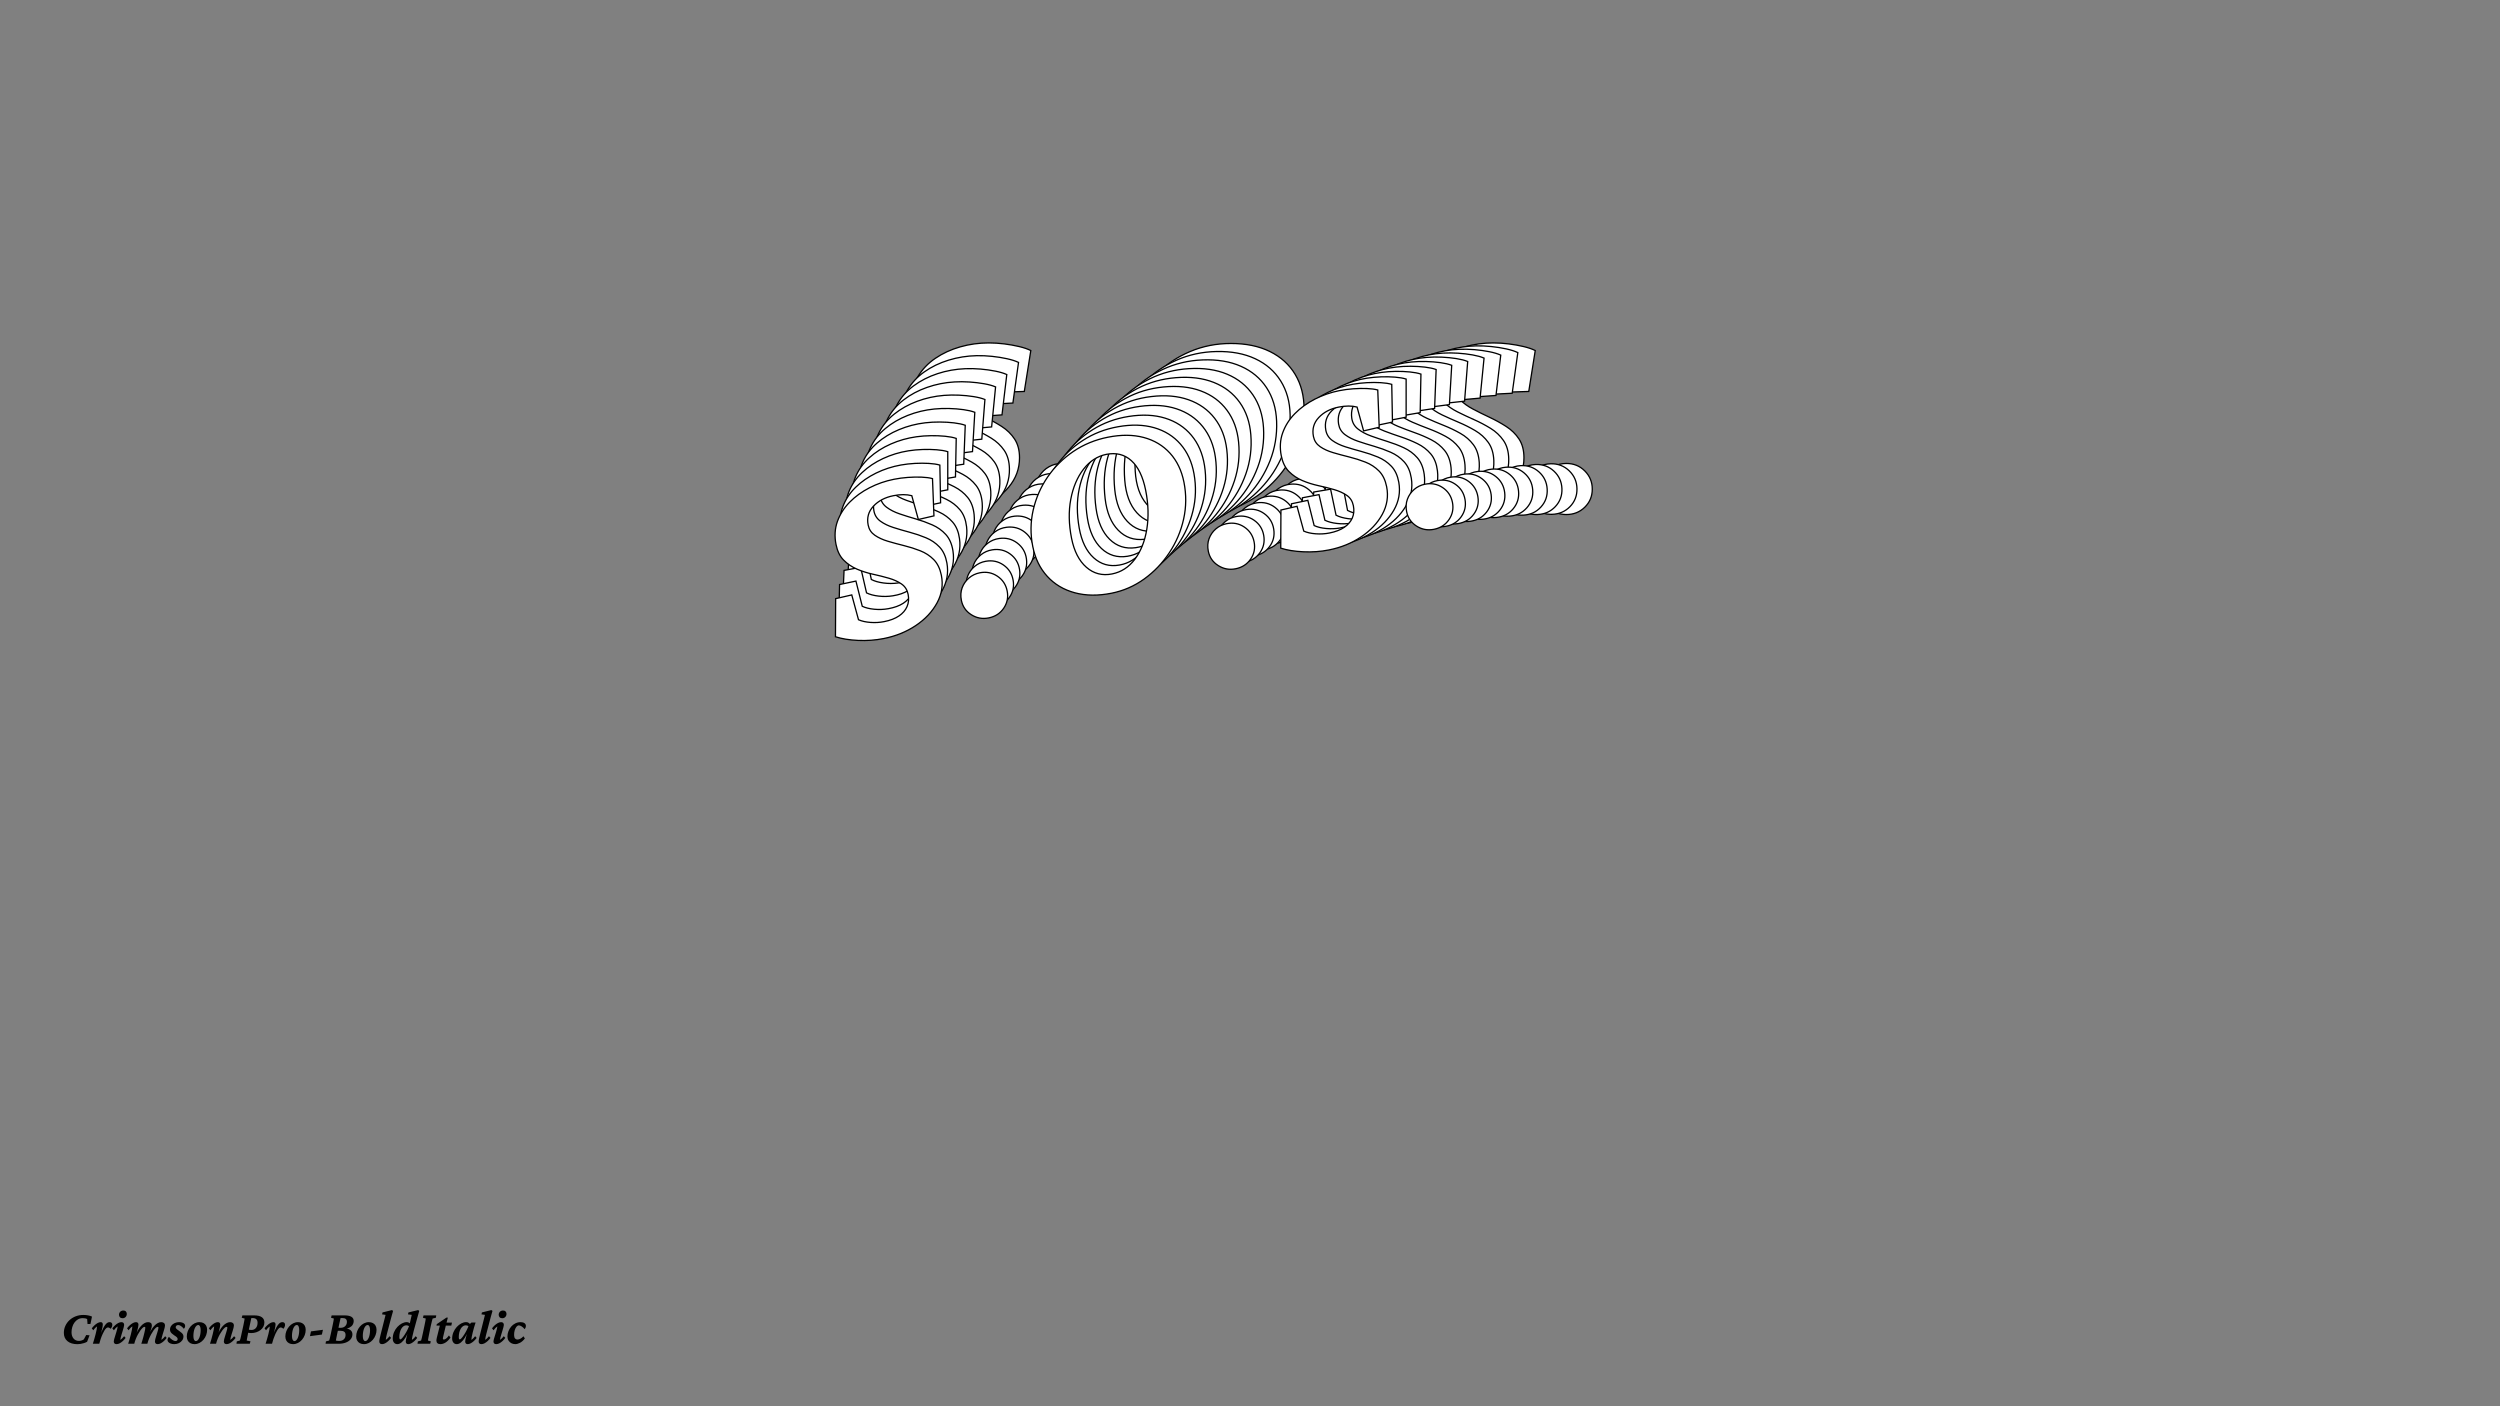<?xml version="1.0"?>
<svg xmlns="http://www.w3.org/2000/svg" width="1920" height="1080" viewBox="-960 -540 1920 1080">
    <rect x="-960" y="-540" width="1920" height="1080" fill="#808080" stroke="none"/>
    <path d="M-235.77,-145.05C-242.99,-145.05 -250.26,-145.95 -257.55,-147.76C-264.85,-149.57 -270.96,-151.84 -275.87,-154.59L-269.37,-186.46L-255.28,-186.89L-253.76,-164.99C-251.30,-163.26 -248.12,-161.85 -244.22,-160.77C-240.32,-159.68 -236.42,-159.14 -232.51,-159.14C-227.31,-159.14 -222.90,-159.90 -219.29,-161.42C-215.68,-162.93 -212.89,-165.10 -210.94,-167.92C-208.99,-170.74 -208.02,-174.10 -208.02,-178.00C-208.02,-181.90 -209.28,-185.16 -211.81,-187.76C-214.34,-190.36 -217.56,-192.67 -221.46,-194.70C-225.36,-196.72 -229.55,-198.71 -234.03,-200.66C-238.51,-202.61 -242.70,-204.92 -246.61,-207.59C-250.51,-210.27 -253.72,-213.52 -256.25,-217.35C-258.78,-221.18 -260.05,-225.99 -260.05,-231.77C-260.05,-238.85 -258.39,-245.17 -255.06,-250.74C-251.74,-256.30 -247.26,-261.00 -241.62,-264.83C-235.98,-268.66 -229.62,-271.59 -222.54,-273.61C-215.46,-275.63 -208.16,-276.64 -200.65,-276.64C-196.74,-276.64 -192.77,-276.39 -188.72,-275.89C-184.67,-275.38 -180.84,-274.69 -177.23,-273.83C-173.62,-272.96 -170.66,-271.95 -168.34,-270.79L-173.33,-239.36L-186.99,-238.92L-188.50,-259.95C-192.70,-261.97 -197.83,-262.99 -203.90,-262.99C-211.12,-262.99 -217.27,-261.18 -222.33,-257.57C-227.38,-253.95 -229.91,-248.97 -229.91,-242.61C-229.91,-238.85 -228.61,-235.63 -226.01,-232.96C-223.41,-230.29 -220.12,-227.90 -216.15,-225.81C-212.17,-223.71 -207.94,-221.61 -203.46,-219.52C-198.98,-217.42 -194.72,-215.07 -190.67,-212.47C-186.63,-209.87 -183.34,-206.66 -180.81,-202.83C-178.28,-199.00 -177.01,-194.19 -177.01,-188.41C-177.01,-180.03 -179.76,-172.55 -185.25,-165.97C-190.75,-159.39 -197.94,-154.26 -206.82,-150.58C-215.71,-146.89 -225.36,-145.05 -235.77,-145.05ZM-144.50,-144.83C-149.99,-144.83 -154.68,-146.71 -158.59,-150.47C-162.49,-154.23 -164.44,-158.78 -164.44,-164.13C-164.44,-168.03 -163.54,-171.46 -161.73,-174.42C-159.92,-177.39 -157.50,-179.74 -154.47,-181.47C-151.43,-183.21 -148.11,-184.07 -144.50,-184.07C-138.86,-184.07 -134.13,-182.16 -130.29,-178.33C-126.46,-174.50 -124.55,-169.84 -124.55,-164.34C-124.55,-158.85 -126.46,-154.23 -130.29,-150.47C-134.13,-146.71 -138.86,-144.83 -144.50,-144.83ZM-37.61,-145.05C-49.32,-145.05 -59.55,-147.22 -68.29,-151.55C-77.04,-155.89 -83.79,-162.00 -88.56,-169.87C-93.33,-177.75 -95.72,-186.89 -95.72,-197.30C-95.72,-207.99 -93.58,-218.11 -89.32,-227.65C-85.06,-237.19 -79.20,-245.61 -71.76,-252.91C-64.32,-260.20 -55.72,-265.91 -45.96,-270.03C-36.21,-274.15 -25.76,-276.21 -14.63,-276.21C-3.07,-276.21 6.90,-274.15 15.28,-270.03C23.67,-265.91 30.13,-260.06 34.69,-252.47C39.24,-244.88 41.52,-236.03 41.52,-225.91C41.52,-215.07 39.38,-204.81 35.12,-195.13C30.86,-185.45 25.00,-176.85 17.56,-169.33C10.12,-161.81 1.66,-155.89 -7.80,-151.55C-17.27,-147.22 -27.21,-145.05 -37.61,-145.05ZM-33.93,-161.09C-25.98,-161.09 -18.83,-163.91 -12.47,-169.55C-6.11,-175.18 -1.08,-182.92 2.60,-192.74C6.29,-202.57 8.13,-213.48 8.13,-225.48C8.13,-237.33 5.78,-246.40 1.08,-252.69C-3.61,-258.98 -10.23,-262.12 -18.75,-262.12C-26.56,-262.12 -33.75,-259.26 -40.32,-253.56C-46.90,-247.85 -52.14,-240.15 -56.04,-230.47C-59.94,-220.78 -61.90,-209.87 -61.90,-197.73C-61.90,-186.46 -59.37,-177.53 -54.31,-170.96C-49.25,-164.38 -42.46,-161.09 -33.93,-161.09ZM70.35,-144.83C64.86,-144.83 60.16,-146.71 56.26,-150.47C52.36,-154.23 50.41,-158.78 50.41,-164.13C50.41,-168.03 51.31,-171.46 53.12,-174.42C54.92,-177.39 57.34,-179.74 60.38,-181.47C63.41,-183.21 66.74,-184.07 70.35,-184.07C75.99,-184.07 80.72,-182.16 84.55,-178.33C88.38,-174.50 90.30,-169.84 90.30,-164.34C90.30,-158.85 88.38,-154.23 84.55,-150.47C80.72,-146.71 75.99,-144.83 70.35,-144.83ZM151.65,-145.05C144.42,-145.05 137.16,-145.95 129.86,-147.76C122.56,-149.57 116.46,-151.84 111.54,-154.59L118.05,-186.46L132.14,-186.89L133.66,-164.99C136.11,-163.26 139.29,-161.85 143.19,-160.77C147.10,-159.68 151.00,-159.14 154.90,-159.14C160.10,-159.14 164.51,-159.90 168.13,-161.42C171.74,-162.93 174.52,-165.10 176.47,-167.92C178.42,-170.74 179.40,-174.10 179.40,-178.00C179.40,-181.90 178.13,-185.16 175.61,-187.76C173.08,-190.36 169.86,-192.67 165.96,-194.70C162.06,-196.72 157.86,-198.71 153.38,-200.66C148.90,-202.61 144.71,-204.92 140.81,-207.59C136.91,-210.27 133.69,-213.52 131.16,-217.35C128.63,-221.18 127.37,-225.99 127.37,-231.77C127.37,-238.85 129.03,-245.17 132.35,-250.74C135.68,-256.30 140.16,-261.00 145.80,-264.83C151.43,-268.66 157.79,-271.59 164.87,-273.61C171.96,-275.63 179.25,-276.64 186.77,-276.64C190.67,-276.64 194.65,-276.39 198.69,-275.89C202.74,-275.38 206.57,-274.69 210.18,-273.83C213.80,-272.96 216.76,-271.95 219.07,-270.79L214.09,-239.36L200.43,-238.92L198.91,-259.95C194.72,-261.97 189.59,-262.99 183.52,-262.99C176.29,-262.99 170.15,-261.18 165.09,-257.57C160.03,-253.95 157.50,-248.97 157.50,-242.61C157.50,-238.85 158.80,-235.63 161.41,-232.96C164.01,-230.29 167.29,-227.90 171.27,-225.81C175.24,-223.71 179.47,-221.61 183.95,-219.52C188.43,-217.42 192.70,-215.07 196.74,-212.47C200.79,-209.87 204.08,-206.66 206.61,-202.83C209.14,-199.00 210.40,-194.19 210.40,-188.41C210.40,-180.03 207.66,-172.55 202.16,-165.97C196.67,-159.39 189.48,-154.26 180.59,-150.58C171.70,-146.89 162.06,-145.05 151.65,-145.05ZM242.92,-144.83C237.43,-144.83 232.73,-146.71 228.83,-150.47C224.93,-154.23 222.98,-158.78 222.98,-164.13C222.98,-168.03 223.88,-171.46 225.69,-174.42C227.49,-177.39 229.91,-179.74 232.95,-181.47C235.98,-183.21 239.31,-184.07 242.92,-184.07C248.56,-184.07 253.29,-182.16 257.12,-178.33C260.95,-174.50 262.87,-169.84 262.87,-164.34C262.87,-158.85 260.95,-154.23 257.12,-150.47C253.29,-146.71 248.56,-144.83 242.92,-144.83Z" fill="#ffffff" stroke="#000000"/>
    <path d="M-242.07,-135.90C-249.22,-135.76 -256.42,-136.51 -263.68,-138.16C-270.94,-139.80 -277.03,-141.94 -281.95,-144.56L-276.13,-176.23L-262.19,-176.94L-260.26,-155.29C-257.80,-153.62 -254.62,-152.29 -250.74,-151.29C-246.86,-150.30 -242.98,-149.84 -239.12,-149.91C-233.97,-150.01 -229.62,-150.85 -226.07,-152.42C-222.53,-153.99 -219.82,-156.19 -217.94,-159.02C-216.06,-161.85 -215.16,-165.19 -215.24,-169.06C-215.31,-172.92 -216.63,-176.11 -219.18,-178.64C-221.74,-181.17 -224.97,-183.39 -228.87,-185.32C-232.77,-187.25 -236.96,-189.13 -241.43,-190.98C-245.90,-192.82 -250.10,-195.03 -254.01,-197.60C-257.93,-200.17 -261.17,-203.32 -263.75,-207.07C-266.33,-210.81 -267.67,-215.54 -267.79,-221.26C-267.92,-228.27 -266.40,-234.56 -263.22,-240.14C-260.04,-245.71 -255.69,-250.44 -250.19,-254.35C-244.68,-258.25 -238.45,-261.27 -231.48,-263.41C-224.50,-265.55 -217.30,-266.69 -209.86,-266.84C-206.00,-266.91 -202.06,-266.74 -198.04,-266.32C-194.03,-265.90 -190.22,-265.29 -186.63,-264.50C-183.04,-263.71 -180.09,-262.77 -177.77,-261.67L-182.10,-230.46L-195.61,-229.76L-197.52,-250.55C-201.71,-252.47 -206.81,-253.37 -212.81,-253.25C-219.97,-253.11 -226.01,-251.21 -230.95,-247.53C-235.89,-243.86 -238.29,-238.87 -238.17,-232.58C-238.10,-228.86 -236.75,-225.70 -234.12,-223.10C-231.49,-220.51 -228.19,-218.21 -224.22,-216.21C-220.24,-214.22 -216.02,-212.23 -211.54,-210.24C-207.06,-208.25 -202.80,-206.01 -198.74,-203.51C-194.69,-201.02 -191.37,-197.90 -188.79,-194.16C-186.21,-190.41 -184.87,-185.68 -184.76,-179.96C-184.59,-171.66 -187.16,-164.21 -192.47,-157.59C-197.78,-150.97 -204.80,-145.76 -213.53,-141.93C-222.25,-138.11 -231.76,-136.10 -242.07,-135.90ZM-151.72,-137.46C-157.16,-137.35 -161.84,-139.12 -165.78,-142.77C-169.71,-146.41 -171.73,-150.88 -171.84,-156.17C-171.91,-160.03 -171.09,-163.45 -169.35,-166.42C-167.62,-169.38 -165.27,-171.76 -162.30,-173.53C-159.33,-175.31 -156.06,-176.23 -152.48,-176.30C-146.90,-176.41 -142.18,-174.61 -138.32,-170.89C-134.45,-167.17 -132.46,-162.60 -132.36,-157.16C-132.25,-151.72 -134.06,-147.11 -137.77,-143.32C-141.49,-139.52 -146.14,-137.57 -151.72,-137.46ZM-45.93,-139.75C-57.52,-139.53 -67.68,-141.47 -76.42,-145.59C-85.16,-149.72 -91.97,-155.63 -96.84,-163.33C-101.72,-171.04 -104.26,-180.04 -104.46,-190.34C-104.67,-200.93 -102.75,-210.98 -98.72,-220.51C-94.68,-230.03 -89.05,-238.48 -81.83,-245.85C-74.60,-253.22 -66.20,-259.03 -56.62,-263.30C-47.05,-267.57 -36.75,-269.81 -25.74,-270.03C-14.29,-270.25 -4.38,-268.41 4.00,-264.49C12.37,-260.58 18.89,-254.91 23.54,-247.49C28.20,-240.07 30.62,-231.35 30.82,-221.33C31.03,-210.60 29.12,-200.41 25.09,-190.74C21.06,-181.07 15.43,-172.44 8.21,-164.86C0.99,-157.28 -7.27,-151.25 -16.55,-146.77C-25.84,-142.29 -35.63,-139.96 -45.93,-139.75ZM-42.60,-155.70C-34.73,-155.86 -27.70,-158.79 -21.52,-164.49C-15.33,-170.19 -10.51,-177.94 -7.05,-187.74C-3.60,-197.54 -1.99,-208.38 -2.22,-220.25C-2.45,-231.99 -4.95,-240.92 -9.72,-247.05C-14.49,-253.18 -21.10,-256.16 -29.54,-256.00C-37.26,-255.85 -44.33,-252.88 -50.72,-247.10C-57.12,-241.32 -62.16,-233.60 -65.83,-223.94C-69.51,-214.28 -71.23,-203.44 -70.99,-191.43C-70.77,-180.27 -68.09,-171.48 -62.96,-165.07C-57.82,-158.66 -51.04,-155.54 -42.60,-155.70ZM60.94,-141.64C55.50,-141.53 50.81,-143.30 46.88,-146.94C42.94,-150.59 40.92,-155.06 40.82,-160.35C40.74,-164.21 41.57,-167.63 43.30,-170.59C45.03,-173.56 47.38,-175.93 50.35,-177.71C53.32,-179.49 56.60,-180.41 60.17,-180.48C65.75,-180.59 70.48,-178.78 74.34,-175.07C78.21,-171.35 80.19,-166.77 80.30,-161.34C80.41,-155.90 78.60,-151.29 74.88,-147.49C71.16,-143.70 66.52,-141.75 60.94,-141.64ZM141.40,-143.43C134.25,-143.29 127.04,-144.05 119.78,-145.69C112.52,-147.34 106.44,-149.47 101.52,-152.10L107.34,-183.77L121.28,-184.47L123.20,-162.83C125.67,-161.16 128.84,-159.82 132.73,-158.83C136.61,-157.83 140.48,-157.37 144.35,-157.45C149.50,-157.55 153.85,-158.38 157.39,-159.96C160.94,-161.53 163.65,-163.73 165.53,-166.56C167.40,-169.38 168.30,-172.73 168.23,-176.59C168.15,-180.45 166.84,-183.65 164.28,-186.17C161.73,-188.70 158.50,-190.93 154.60,-192.85C150.70,-194.78 146.51,-196.66 142.04,-198.51C137.57,-200.35 133.37,-202.56 129.46,-205.13C125.54,-207.70 122.30,-210.86 119.72,-214.60C117.14,-218.34 115.79,-223.07 115.68,-228.80C115.54,-235.81 117.07,-242.10 120.25,-247.67C123.43,-253.24 127.77,-257.98 133.28,-261.88C138.78,-265.78 145.02,-268.80 151.99,-270.94C158.96,-273.08 166.17,-274.23 173.61,-274.37C177.47,-274.45 181.41,-274.27 185.42,-273.85C189.44,-273.43 193.24,-272.83 196.84,-272.04C200.43,-271.25 203.38,-270.31 205.69,-269.21L201.37,-237.99L187.86,-237.30L185.95,-258.08C181.76,-260.01 176.66,-260.91 170.65,-260.79C163.50,-260.65 157.46,-258.74 152.52,-255.07C147.58,-251.39 145.18,-246.41 145.30,-240.11C145.37,-236.39 146.72,-233.23 149.35,-230.64C151.98,-228.04 155.28,-225.75 159.25,-223.75C163.23,-221.75 167.45,-219.76 171.93,-217.77C176.40,-215.79 180.67,-213.54 184.73,-211.05C188.78,-208.55 192.10,-205.43 194.68,-201.69C197.26,-197.95 198.60,-193.22 198.71,-187.49C198.88,-179.20 196.30,-171.74 190.99,-165.12C185.69,-158.51 178.67,-153.29 169.94,-149.47C161.22,-145.65 151.70,-143.64 141.40,-143.43ZM231.75,-144.99C226.31,-144.89 221.63,-146.66 217.69,-150.30C213.75,-153.94 211.73,-158.41 211.63,-163.70C211.56,-167.57 212.38,-170.98 214.11,-173.95C215.84,-176.92 218.19,-179.29 221.16,-181.07C224.14,-182.84 227.41,-183.76 230.99,-183.83C236.56,-183.94 241.29,-182.14 245.15,-178.42C249.02,-174.71 251.00,-170.13 251.11,-164.69C251.22,-159.26 249.41,-154.64 245.69,-150.85C241.98,-147.06 237.33,-145.10 231.75,-144.99Z" fill="#ffffff" stroke="#000000"/>
    <path d="M-247.98,-126.63C-255.05,-126.35 -262.20,-126.95 -269.42,-128.44C-276.63,-129.93 -282.70,-131.92 -287.62,-134.42L-282.48,-165.88L-268.69,-166.85L-266.36,-145.46C-263.89,-143.86 -260.72,-142.60 -256.86,-141.69C-253.00,-140.78 -249.16,-140.40 -245.33,-140.55C-240.24,-140.75 -235.95,-141.66 -232.47,-143.29C-228.99,-144.91 -226.35,-147.14 -224.55,-149.98C-222.75,-152.81 -221.92,-156.14 -222.07,-159.96C-222.22,-163.78 -223.58,-166.92 -226.16,-169.37C-228.74,-171.82 -231.98,-173.96 -235.88,-175.79C-239.78,-177.62 -243.96,-179.41 -248.42,-181.15C-252.88,-182.88 -257.07,-184.99 -261.00,-187.46C-264.92,-189.92 -268.20,-192.98 -270.82,-196.64C-273.45,-200.29 -274.87,-204.95 -275.09,-210.61C-275.36,-217.54 -273.98,-223.80 -270.94,-229.38C-267.90,-234.95 -263.69,-239.73 -258.32,-243.69C-252.95,-247.66 -246.83,-250.77 -239.97,-253.03C-233.12,-255.28 -226.01,-256.55 -218.65,-256.84C-214.83,-256.99 -210.93,-256.90 -206.94,-256.56C-202.96,-256.22 -199.18,-255.69 -195.61,-254.98C-192.04,-254.27 -189.10,-253.40 -186.79,-252.35L-190.47,-221.38L-203.82,-220.43L-206.12,-240.96C-210.30,-242.78 -215.36,-243.58 -221.31,-243.34C-228.39,-243.06 -234.33,-241.06 -239.15,-237.32C-243.96,-233.59 -246.24,-228.61 -246.00,-222.38C-245.86,-218.70 -244.46,-215.61 -241.81,-213.09C-239.16,-210.57 -235.84,-208.36 -231.87,-206.46C-227.90,-204.56 -223.68,-202.67 -219.21,-200.79C-214.74,-198.91 -210.48,-196.78 -206.41,-194.39C-202.35,-191.99 -199.01,-188.97 -196.38,-185.32C-193.76,-181.66 -192.34,-177.01 -192.11,-171.35C-191.79,-163.14 -194.19,-155.71 -199.32,-149.06C-204.44,-142.41 -211.29,-137.10 -219.85,-133.15C-228.41,-129.20 -237.79,-127.03 -247.98,-126.63ZM-158.59,-129.93C-163.97,-129.71 -168.64,-131.37 -172.61,-134.90C-176.57,-138.43 -178.66,-142.82 -178.87,-148.05C-179.02,-151.87 -178.26,-155.27 -176.61,-158.24C-174.95,-161.21 -172.67,-163.61 -169.77,-165.42C-166.86,-167.24 -163.64,-168.21 -160.10,-168.35C-154.58,-168.57 -149.87,-166.88 -145.97,-163.27C-142.08,-159.67 -140.02,-155.18 -139.81,-149.80C-139.60,-144.42 -141.30,-139.82 -144.90,-135.99C-148.51,-132.17 -153.07,-130.14 -158.59,-129.93ZM-53.94,-134.25C-65.40,-133.80 -75.50,-135.53 -84.23,-139.44C-92.96,-143.35 -99.81,-149.07 -104.78,-156.60C-109.76,-164.13 -112.44,-172.99 -112.84,-183.18C-113.26,-193.65 -111.56,-203.64 -107.75,-213.15C-103.94,-222.65 -98.53,-231.12 -91.53,-238.56C-84.52,-245.99 -76.32,-251.91 -66.92,-256.32C-57.53,-260.73 -47.38,-263.15 -36.48,-263.58C-25.16,-264.02 -15.31,-262.39 -6.95,-258.68C1.42,-254.97 7.98,-249.48 12.73,-242.23C17.48,-234.97 20.05,-226.39 20.44,-216.49C20.86,-205.87 19.16,-195.74 15.36,-186.09C11.56,-176.45 6.16,-167.80 -0.84,-160.15C-7.84,-152.51 -15.89,-146.38 -25.00,-141.77C-34.10,-137.16 -43.75,-134.65 -53.94,-134.25ZM-50.95,-150.10C-43.16,-150.41 -36.26,-153.45 -30.25,-159.21C-24.24,-164.97 -19.62,-172.74 -16.39,-182.51C-13.16,-192.27 -11.78,-203.03 -12.24,-214.78C-12.69,-226.38 -15.34,-235.17 -20.19,-241.15C-25.03,-247.12 -31.62,-249.95 -39.97,-249.62C-47.62,-249.32 -54.55,-246.25 -60.77,-240.40C-66.99,-234.56 -71.82,-226.82 -75.27,-217.19C-78.72,-207.56 -80.21,-196.79 -79.74,-184.91C-79.31,-173.87 -76.49,-165.22 -71.28,-158.98C-66.07,-152.73 -59.30,-149.78 -50.95,-150.10ZM51.80,-138.20C46.42,-137.99 41.75,-139.64 37.78,-143.17C33.81,-146.70 31.73,-151.09 31.52,-156.32C31.37,-160.14 32.12,-163.54 33.78,-166.51C35.43,-169.48 37.71,-171.88 40.62,-173.69C43.52,-175.51 46.75,-176.48 50.28,-176.62C55.80,-176.84 60.51,-175.15 64.41,-171.54C68.31,-167.94 70.36,-163.45 70.58,-158.07C70.79,-152.69 69.09,-148.09 65.48,-144.26C61.88,-140.44 57.32,-138.41 51.80,-138.20ZM131.40,-141.54C124.32,-141.26 117.18,-141.87 109.96,-143.35C102.74,-144.84 96.67,-146.84 91.76,-149.34L96.90,-180.79L110.68,-181.76L113.01,-160.38C115.48,-158.77 118.65,-157.52 122.51,-156.60C126.38,-155.69 130.22,-155.31 134.04,-155.46C139.14,-155.66 143.42,-156.58 146.90,-158.20C150.38,-159.83 153.02,-162.06 154.83,-164.89C156.63,-167.73 157.45,-171.05 157.30,-174.88C157.15,-178.70 155.79,-181.83 153.21,-184.28C150.64,-186.73 147.40,-188.87 143.50,-190.71C139.60,-192.54 135.42,-194.32 130.96,-196.06C126.49,-197.80 122.30,-199.90 118.38,-202.37C114.45,-204.84 111.18,-207.90 108.55,-211.55C105.93,-215.20 104.51,-219.86 104.28,-225.52C104.01,-232.46 105.39,-238.71 108.44,-244.29C111.48,-249.87 115.68,-254.64 121.06,-258.61C126.43,-262.57 132.54,-265.69 139.40,-267.94C146.26,-270.19 153.37,-271.47 160.72,-271.75C164.55,-271.90 168.45,-271.81 172.43,-271.47C176.41,-271.13 180.19,-270.61 183.76,-269.90C187.33,-269.19 190.27,-268.31 192.58,-267.27L188.91,-236.29L175.55,-235.34L173.26,-255.87C169.07,-257.70 164.01,-258.49 158.07,-258.25C150.99,-257.98 145.04,-255.97 140.23,-252.24C135.42,-248.50 133.13,-243.52 133.38,-237.30C133.52,-233.62 134.92,-230.52 137.57,-228.00C140.22,-225.48 143.53,-223.27 147.50,-221.37C151.48,-219.47 155.70,-217.59 160.16,-215.71C164.63,-213.83 168.90,-211.69 172.96,-209.30C177.02,-206.91 180.37,-203.88 182.99,-200.23C185.62,-196.58 187.04,-191.92 187.26,-186.26C187.58,-178.05 185.18,-170.62 180.06,-163.97C174.93,-157.32 168.09,-152.02 159.53,-148.07C150.96,-144.11 141.59,-141.94 131.40,-141.54ZM220.78,-144.84C215.41,-144.63 210.73,-146.29 206.77,-149.82C202.80,-153.35 200.72,-157.73 200.51,-162.97C200.36,-166.79 201.11,-170.18 202.77,-173.15C204.42,-176.13 206.70,-178.52 209.61,-180.33C212.51,-182.15 215.73,-183.13 219.27,-183.27C224.79,-183.48 229.50,-181.79 233.40,-178.19C237.30,-174.58 239.35,-170.09 239.56,-164.71C239.78,-159.34 238.08,-154.73 234.47,-150.91C230.87,-147.08 226.30,-145.06 220.78,-144.84Z" fill="#ffffff" stroke="#000000"/>
    <path d="M-253.50,-117.24C-260.50,-116.83 -267.58,-117.29 -274.75,-118.62C-281.92,-119.95 -287.97,-121.81 -292.88,-124.19L-288.40,-155.42L-274.78,-156.64L-272.06,-135.53C-269.58,-133.99 -266.42,-132.80 -262.58,-131.98C-258.74,-131.15 -254.93,-130.85 -251.16,-131.07C-246.12,-131.37 -241.89,-132.35 -238.48,-134.03C-235.07,-135.71 -232.50,-137.96 -230.77,-140.81C-229.04,-143.65 -228.29,-146.96 -228.51,-150.73C-228.73,-154.51 -230.14,-157.59 -232.74,-159.96C-235.34,-162.34 -238.59,-164.39 -242.48,-166.13C-246.37,-167.87 -250.55,-169.55 -255.00,-171.19C-259.45,-172.82 -263.64,-174.82 -267.57,-177.18C-271.50,-179.55 -274.80,-182.52 -277.47,-186.08C-280.14,-189.64 -281.64,-194.23 -281.97,-199.82C-282.37,-206.68 -281.12,-212.90 -278.22,-218.48C-275.32,-224.06 -271.25,-228.86 -266.01,-232.89C-260.77,-236.92 -254.78,-240.12 -248.04,-242.48C-241.30,-244.85 -234.29,-246.24 -227.01,-246.67C-223.23,-246.90 -219.37,-246.88 -215.42,-246.62C-211.47,-246.36 -207.72,-245.91 -204.18,-245.28C-200.63,-244.65 -197.70,-243.84 -195.40,-242.85L-198.43,-212.13L-211.63,-210.93L-214.30,-231.20C-218.47,-232.92 -223.50,-233.61 -229.38,-233.26C-236.38,-232.85 -242.22,-230.75 -246.91,-226.96C-251.60,-223.17 -253.77,-218.20 -253.40,-212.04C-253.19,-208.40 -251.75,-205.36 -249.07,-202.92C-246.40,-200.48 -243.08,-198.36 -239.11,-196.56C-235.15,-194.76 -230.93,-192.97 -226.47,-191.20C-222.02,-189.42 -217.75,-187.39 -213.69,-185.10C-209.62,-182.82 -206.25,-179.89 -203.58,-176.33C-200.92,-172.76 -199.42,-168.18 -199.09,-162.58C-198.61,-154.46 -200.84,-147.07 -205.78,-140.38C-210.72,-133.70 -217.39,-128.32 -225.79,-124.25C-234.19,-120.17 -243.42,-117.83 -253.50,-117.24ZM-165.11,-122.24C-170.43,-121.93 -175.08,-123.48 -179.07,-126.90C-183.07,-130.31 -185.22,-134.61 -185.52,-139.79C-185.75,-143.57 -185.07,-146.94 -183.49,-149.92C-181.91,-152.89 -179.70,-155.30 -176.86,-157.15C-174.02,-159.01 -170.85,-160.04 -167.35,-160.24C-161.89,-160.56 -157.20,-158.98 -153.27,-155.49C-149.34,-152.00 -147.22,-147.60 -146.91,-142.28C-146.59,-136.96 -148.18,-132.37 -151.68,-128.51C-155.17,-124.66 -159.65,-122.57 -165.11,-122.24ZM-61.62,-128.56C-72.96,-127.89 -82.99,-129.41 -91.70,-133.11C-100.42,-136.81 -107.31,-142.33 -112.38,-149.69C-117.44,-157.04 -120.28,-165.76 -120.87,-175.83C-121.48,-186.19 -120.00,-196.11 -116.41,-205.59C-112.83,-215.07 -107.64,-223.56 -100.85,-231.05C-94.06,-238.54 -86.06,-244.56 -76.85,-249.11C-67.64,-253.65 -57.64,-256.24 -46.87,-256.88C-35.67,-257.54 -25.90,-256.12 -17.54,-252.61C-9.19,-249.10 -2.59,-243.80 2.25,-236.71C7.09,-229.62 9.80,-221.18 10.38,-211.38C11.00,-200.89 9.52,-190.83 5.94,-181.21C2.37,-171.59 -2.81,-162.93 -9.59,-155.23C-16.36,-147.52 -24.21,-141.30 -33.13,-136.56C-42.05,-131.82 -51.55,-129.16 -61.62,-128.56ZM-58.97,-144.31C-51.28,-144.76 -44.51,-147.90 -38.67,-153.72C-32.84,-159.54 -28.42,-167.32 -25.41,-177.04C-22.40,-186.77 -21.24,-197.44 -21.93,-209.06C-22.60,-220.53 -25.39,-229.18 -30.30,-235.00C-35.21,-240.82 -41.79,-243.49 -50.05,-243.00C-57.61,-242.55 -64.41,-239.38 -70.45,-233.47C-76.49,-227.57 -81.12,-219.82 -84.35,-210.22C-87.57,-200.62 -88.84,-189.94 -88.15,-178.19C-87.50,-167.27 -84.54,-158.77 -79.27,-152.69C-74.00,-146.61 -67.23,-143.82 -58.97,-144.31ZM42.93,-134.52C37.61,-134.21 32.96,-135.76 28.96,-139.17C24.97,-142.59 22.82,-146.89 22.52,-152.06C22.29,-155.84 22.97,-159.22 24.55,-162.19C26.13,-165.16 28.34,-167.57 31.18,-169.43C34.02,-171.28 37.19,-172.31 40.69,-172.52C46.15,-172.84 50.84,-171.25 54.77,-167.76C58.70,-164.27 60.82,-159.87 61.13,-154.55C61.44,-149.23 59.85,-144.65 56.36,-140.79C52.87,-136.93 48.39,-134.84 42.93,-134.52ZM121.64,-139.37C114.64,-138.96 107.56,-139.42 100.39,-140.75C93.22,-142.09 87.18,-143.94 82.26,-146.32L86.74,-177.55L100.36,-178.78L103.08,-157.66C105.56,-156.12 108.72,-154.94 112.56,-154.11C116.40,-153.28 120.21,-152.98 123.99,-153.21C129.02,-153.50 133.25,-154.49 136.66,-156.16C140.07,-157.84 142.64,-160.10 144.37,-162.94C146.10,-165.78 146.85,-169.09 146.63,-172.87C146.41,-176.65 145.00,-179.72 142.40,-182.10C139.80,-184.47 136.56,-186.53 132.66,-188.26C128.77,-190.00 124.59,-191.69 120.14,-193.32C115.69,-194.95 111.50,-196.95 107.57,-199.32C103.64,-201.69 100.34,-204.65 97.67,-208.21C95.01,-211.78 93.51,-216.36 93.18,-221.96C92.77,-228.82 94.02,-235.03 96.92,-240.61C99.82,-246.19 103.89,-250.99 109.13,-255.02C114.37,-259.06 120.36,-262.25 127.10,-264.62C133.84,-266.98 140.85,-268.38 148.13,-268.81C151.91,-269.03 155.77,-269.01 159.72,-268.75C163.67,-268.49 167.42,-268.05 170.97,-267.42C174.51,-266.78 177.44,-265.97 179.75,-264.98L176.71,-234.26L163.51,-233.06L160.84,-253.34C156.67,-255.06 151.64,-255.74 145.76,-255.40C138.77,-254.98 132.92,-252.88 128.23,-249.09C123.54,-245.31 121.37,-240.33 121.74,-234.18C121.95,-230.54 123.39,-227.50 126.07,-225.06C128.74,-222.62 132.06,-220.50 136.03,-218.69C140.00,-216.89 144.21,-215.10 148.67,-213.33C153.12,-211.56 157.39,-209.53 161.45,-207.24C165.52,-204.95 168.89,-202.02 171.56,-198.46C174.23,-194.90 175.72,-190.31 176.06,-184.72C176.53,-176.60 174.30,-169.20 169.36,-162.52C164.42,-155.84 157.75,-150.46 149.35,-146.38C140.96,-142.30 131.72,-139.97 121.64,-139.37ZM210.03,-144.38C204.72,-144.06 200.06,-145.62 196.07,-149.03C192.07,-152.45 189.92,-156.74 189.62,-161.92C189.40,-165.70 190.07,-169.08 191.65,-172.05C193.23,-175.02 195.44,-177.43 198.28,-179.29C201.12,-181.14 204.29,-182.17 207.79,-182.38C213.25,-182.70 217.94,-181.11 221.87,-177.62C225.80,-174.13 227.92,-169.73 228.23,-164.41C228.55,-159.09 226.96,-154.51 223.46,-150.65C219.97,-146.79 215.49,-144.70 210.03,-144.38Z" fill="#ffffff" stroke="#000000"/>
    <path d="M-258.63,-107.76C-265.55,-107.21 -272.57,-107.53 -279.69,-108.71C-286.81,-109.89 -292.83,-111.61 -297.74,-113.86L-293.91,-144.85L-280.46,-146.33L-277.36,-125.49C-274.87,-124.02 -271.73,-122.91 -267.91,-122.16C-264.09,-121.42 -260.32,-121.19 -256.58,-121.49C-251.60,-121.88 -247.44,-122.94 -244.10,-124.66C-240.75,-126.39 -238.25,-128.67 -236.60,-131.52C-234.94,-134.36 -234.26,-137.65 -234.56,-141.39C-234.85,-145.12 -236.31,-148.14 -238.92,-150.44C-241.54,-152.74 -244.79,-154.71 -248.68,-156.35C-252.57,-157.99 -256.73,-159.58 -261.16,-161.11C-265.60,-162.64 -269.78,-164.53 -273.72,-166.80C-277.66,-169.06 -280.98,-171.93 -283.69,-175.41C-286.40,-178.88 -287.97,-183.39 -288.41,-188.92C-288.94,-195.70 -287.83,-201.88 -285.06,-207.45C-282.30,-213.03 -278.37,-217.86 -273.26,-221.95C-268.16,-226.04 -262.29,-229.32 -255.66,-231.79C-249.04,-234.26 -242.13,-235.78 -234.94,-236.35C-231.20,-236.64 -227.38,-236.70 -223.47,-236.52C-219.56,-236.34 -215.84,-235.97 -212.32,-235.41C-208.79,-234.86 -205.88,-234.11 -203.58,-233.18L-205.98,-202.72L-219.02,-201.27L-222.06,-221.28C-226.22,-222.91 -231.21,-223.49 -237.02,-223.03C-243.94,-222.49 -249.68,-220.29 -254.25,-216.45C-258.82,-212.61 -260.86,-207.65 -260.38,-201.57C-260.10,-197.97 -258.61,-194.99 -255.92,-192.63C-253.23,-190.26 -249.90,-188.23 -245.94,-186.52C-241.98,-184.82 -237.78,-183.13 -233.33,-181.46C-228.88,-179.79 -224.63,-177.87 -220.56,-175.68C-216.49,-173.50 -213.10,-170.67 -210.39,-167.19C-207.68,-163.72 -206.11,-159.21 -205.67,-153.68C-205.04,-145.66 -207.11,-138.29 -211.87,-131.59C-216.63,-124.88 -223.12,-119.43 -231.35,-115.23C-239.58,-111.03 -248.67,-108.54 -258.63,-107.76ZM-171.27,-114.43C-176.52,-114.01 -181.16,-115.46 -185.18,-118.76C-189.20,-122.06 -191.41,-126.27 -191.81,-131.39C-192.10,-135.13 -191.50,-138.48 -189.99,-141.45C-188.49,-144.42 -186.35,-146.85 -183.57,-148.74C-180.80,-150.63 -177.68,-151.71 -174.22,-151.98C-168.83,-152.41 -164.15,-150.93 -160.20,-147.55C-156.25,-144.18 -154.06,-139.86 -153.65,-134.60C-153.23,-129.35 -154.72,-124.78 -158.10,-120.89C-161.48,-117.01 -165.87,-114.85 -171.27,-114.43ZM-68.99,-122.69C-80.20,-121.81 -90.15,-123.11 -98.84,-126.60C-107.54,-130.09 -114.46,-135.43 -119.62,-142.61C-124.78,-149.79 -127.75,-158.36 -128.54,-168.31C-129.34,-178.55 -128.06,-188.39 -124.70,-197.84C-121.34,-207.29 -116.37,-215.79 -109.80,-223.34C-103.23,-230.89 -95.43,-237.00 -86.40,-241.67C-77.37,-246.35 -67.54,-249.11 -56.88,-249.95C-45.82,-250.82 -36.12,-249.60 -27.79,-246.29C-19.45,-242.98 -12.82,-237.86 -7.89,-230.95C-2.96,-224.03 -0.12,-215.73 0.64,-206.04C1.46,-195.67 0.19,-185.69 -3.16,-176.10C-6.51,-166.51 -11.46,-157.84 -18.02,-150.09C-24.58,-142.33 -32.22,-136.02 -40.95,-131.16C-49.69,-126.30 -59.03,-123.47 -68.99,-122.69ZM-66.68,-138.32C-59.07,-138.92 -52.43,-142.16 -46.77,-148.03C-41.11,-153.90 -36.89,-161.68 -34.10,-171.37C-31.31,-181.05 -30.37,-191.63 -31.28,-203.11C-32.17,-214.46 -35.10,-222.96 -40.07,-228.62C-45.04,-234.28 -51.60,-236.79 -59.76,-236.15C-67.23,-235.56 -73.90,-232.29 -79.76,-226.33C-85.63,-220.37 -90.06,-212.61 -93.07,-203.05C-96.07,-193.49 -97.12,-182.90 -96.20,-171.28C-95.35,-160.49 -92.26,-152.14 -86.92,-146.23C-81.59,-140.31 -74.84,-137.68 -66.68,-138.32ZM34.35,-130.62C29.09,-130.20 24.46,-131.65 20.44,-134.95C16.42,-138.25 14.21,-142.46 13.81,-147.58C13.51,-151.32 14.12,-154.67 15.62,-157.64C17.13,-160.61 19.27,-163.04 22.04,-164.93C24.82,-166.82 27.93,-167.90 31.39,-168.17C36.79,-168.60 41.46,-167.12 45.42,-163.74C49.37,-160.37 51.55,-156.05 51.97,-150.79C52.38,-145.54 50.90,-140.97 47.51,-137.08C44.13,-133.20 39.74,-131.04 34.35,-130.62ZM112.14,-136.95C105.22,-136.41 98.20,-136.72 91.08,-137.90C83.96,-139.08 77.95,-140.80 73.04,-143.06L76.86,-174.05L90.31,-175.53L93.41,-154.68C95.90,-153.21 99.05,-152.10 102.86,-151.36C106.68,-150.61 110.45,-150.39 114.19,-150.68C119.17,-151.08 123.33,-152.13 126.67,-153.86C130.02,-155.58 132.52,-157.87 134.17,-160.71C135.83,-163.56 136.51,-166.85 136.21,-170.58C135.92,-174.32 134.46,-177.33 131.85,-179.63C129.23,-181.93 125.98,-183.90 122.09,-185.54C118.20,-187.19 114.04,-188.77 109.61,-190.30C105.17,-191.83 100.99,-193.73 97.05,-195.99C93.12,-198.26 89.79,-201.13 87.08,-204.60C84.37,-208.08 82.80,-212.58 82.37,-218.12C81.83,-224.89 82.95,-231.07 85.71,-236.65C88.47,-242.22 92.40,-247.05 97.51,-251.15C102.62,-255.24 108.48,-258.52 115.11,-260.99C121.73,-263.46 128.64,-264.97 135.83,-265.54C139.57,-265.83 143.39,-265.89 147.30,-265.71C151.21,-265.53 154.93,-265.17 158.46,-264.61C161.98,-264.05 164.89,-263.31 167.19,-262.37L164.79,-231.91L151.75,-230.47L148.71,-250.48C144.55,-252.10 139.56,-252.68 133.75,-252.22C126.84,-251.68 121.09,-249.49 116.52,-245.65C111.96,-241.81 109.91,-236.85 110.39,-230.76C110.67,-227.16 112.16,-224.18 114.85,-221.82C117.54,-219.46 120.87,-217.42 124.83,-215.72C128.79,-214.01 133.00,-212.32 137.44,-210.66C141.89,-208.99 146.15,-207.06 150.21,-204.88C154.28,-202.69 157.67,-199.86 160.38,-196.39C163.09,-192.91 164.66,-188.41 165.10,-182.88C165.73,-174.85 163.67,-167.49 158.91,-160.78C154.15,-154.07 147.65,-148.62 139.42,-144.42C131.19,-140.23 122.10,-137.74 112.14,-136.95ZM199.51,-143.62C194.25,-143.21 189.61,-144.65 185.59,-147.96C181.58,-151.26 179.37,-155.47 178.96,-160.59C178.67,-164.32 179.28,-167.67 180.78,-170.65C182.29,-173.62 184.43,-176.05 187.20,-177.94C189.97,-179.82 193.09,-180.90 196.55,-181.18C201.94,-181.60 206.62,-180.13 210.57,-176.75C214.53,-173.37 216.71,-169.06 217.12,-163.80C217.54,-158.54 216.05,-153.97 212.67,-150.09C209.29,-146.20 204.90,-144.05 199.51,-143.62Z" fill="#ffffff" stroke="#000000"/>
    <path d="M-263.38,-98.19C-270.21,-97.52 -277.16,-97.70 -284.23,-98.72C-291.30,-99.75 -297.28,-101.34 -302.18,-103.47L-299.00,-134.21L-285.72,-135.93L-282.25,-115.37C-279.76,-113.96 -276.63,-112.93 -272.83,-112.26C-269.04,-111.60 -265.30,-111.45 -261.62,-111.82C-256.70,-112.30 -252.60,-113.43 -249.32,-115.20C-246.05,-116.97 -243.62,-119.28 -242.04,-122.13C-240.46,-124.97 -239.85,-128.24 -240.21,-131.93C-240.57,-135.62 -242.07,-138.58 -244.71,-140.80C-247.34,-143.03 -250.60,-144.91 -254.47,-146.46C-258.35,-148.01 -262.50,-149.50 -266.92,-150.93C-271.34,-152.35 -275.51,-154.15 -279.45,-156.31C-283.39,-158.48 -286.73,-161.25 -289.48,-164.64C-292.23,-168.02 -293.87,-172.45 -294.41,-177.92C-295.07,-184.61 -294.09,-190.74 -291.46,-196.31C-288.84,-201.88 -285.04,-206.74 -280.07,-210.89C-275.10,-215.04 -269.36,-218.39 -262.85,-220.97C-256.34,-223.54 -249.54,-225.18 -242.43,-225.88C-238.74,-226.24 -234.96,-226.37 -231.09,-226.27C-227.22,-226.17 -223.53,-225.88 -220.03,-225.39C-216.54,-224.91 -213.64,-224.23 -211.35,-223.35L-213.13,-193.17L-226.01,-191.49L-229.40,-211.23C-233.55,-212.75 -238.50,-213.23 -244.23,-212.66C-251.07,-211.99 -256.71,-209.71 -261.15,-205.82C-265.60,-201.93 -267.52,-196.98 -266.93,-190.97C-266.58,-187.42 -265.05,-184.50 -262.34,-182.21C-259.63,-179.93 -256.30,-177.98 -252.35,-176.37C-248.40,-174.76 -244.21,-173.17 -239.77,-171.61C-235.34,-170.04 -231.09,-168.22 -227.03,-166.14C-222.96,-164.05 -219.55,-161.32 -216.80,-157.93C-214.05,-154.55 -212.41,-150.12 -211.87,-144.66C-211.09,-136.73 -212.99,-129.41 -217.57,-122.68C-222.15,-115.95 -228.47,-110.43 -236.53,-106.11C-244.59,-101.80 -253.54,-99.16 -263.38,-98.19ZM-177.07,-106.49C-182.26,-105.98 -186.88,-107.32 -190.91,-110.51C-194.95,-113.70 -197.22,-117.82 -197.72,-122.87C-198.08,-126.56 -197.55,-129.89 -196.12,-132.86C-194.69,-135.83 -192.62,-138.28 -189.91,-140.20C-187.20,-142.12 -184.14,-143.25 -180.72,-143.59C-175.39,-144.11 -170.74,-142.74 -166.76,-139.48C-162.78,-136.22 -160.54,-131.99 -160.03,-126.79C-159.52,-121.60 -160.90,-117.05 -164.17,-113.14C-167.44,-109.23 -171.74,-107.01 -177.07,-106.49ZM-76.04,-116.65C-87.11,-115.56 -96.98,-116.66 -105.65,-119.94C-114.32,-123.23 -121.28,-128.37 -126.52,-135.37C-131.76,-142.38 -134.87,-150.80 -135.84,-160.64C-136.83,-170.75 -135.76,-180.51 -132.62,-189.93C-129.48,-199.34 -124.73,-207.85 -118.37,-215.44C-112.01,-223.03 -104.41,-229.23 -95.57,-234.04C-86.73,-238.84 -77.05,-241.76 -66.53,-242.80C-55.60,-243.87 -45.98,-242.86 -37.67,-239.74C-29.36,-236.63 -22.70,-231.70 -17.69,-224.95C-12.68,-218.20 -9.70,-210.04 -8.76,-200.48C-7.75,-190.23 -8.81,-180.33 -11.94,-170.77C-15.07,-161.22 -19.80,-152.55 -26.14,-144.75C-32.48,-136.95 -39.92,-130.56 -48.46,-125.58C-57.01,-120.60 -66.20,-117.62 -76.04,-116.65ZM-74.05,-132.16C-66.53,-132.90 -60.03,-136.23 -54.55,-142.16C-49.06,-148.08 -45.03,-155.86 -42.46,-165.49C-39.89,-175.13 -39.17,-185.61 -40.29,-196.96C-41.39,-208.16 -44.45,-216.52 -49.48,-222.02C-54.51,-227.53 -61.05,-229.88 -69.11,-229.09C-76.49,-228.36 -83.02,-224.99 -88.71,-218.98C-94.40,-212.97 -98.63,-205.21 -101.42,-195.69C-104.21,-186.17 -105.03,-175.67 -103.90,-164.20C-102.85,-153.54 -99.63,-145.34 -94.24,-139.59C-88.84,-133.84 -82.11,-131.37 -74.05,-132.16ZM26.05,-126.51C20.86,-125.99 16.24,-127.33 12.21,-130.52C8.17,-133.71 5.90,-137.83 5.40,-142.89C5.04,-146.58 5.57,-149.91 7.00,-152.88C8.43,-155.85 10.50,-158.29 13.21,-160.21C15.92,-162.14 18.98,-163.27 22.40,-163.60C27.73,-164.13 32.38,-162.76 36.36,-159.49C40.34,-156.23 42.58,-152.00 43.09,-146.81C43.60,-141.62 42.22,-137.07 38.95,-133.16C35.68,-129.25 31.38,-127.03 26.05,-126.51ZM102.89,-134.28C96.06,-133.61 89.11,-133.79 82.04,-134.82C74.97,-135.84 68.99,-137.43 64.09,-139.57L67.27,-170.30L80.55,-172.02L84.02,-151.46C86.51,-150.05 89.65,-149.02 93.44,-148.36C97.23,-147.69 100.97,-147.55 104.66,-147.91C109.58,-148.39 113.67,-149.52 116.95,-151.29C120.22,-153.07 122.65,-155.37 124.23,-158.22C125.81,-161.07 126.42,-164.33 126.06,-168.02C125.70,-171.71 124.20,-174.67 121.56,-176.89C118.93,-179.12 115.67,-181.00 111.80,-182.55C107.92,-184.10 103.77,-185.59 99.35,-187.02C94.94,-188.45 90.76,-190.24 86.82,-192.41C82.88,-194.57 79.54,-197.35 76.79,-200.73C74.04,-204.12 72.40,-208.54 71.86,-214.01C71.20,-220.70 72.18,-226.84 74.81,-232.41C77.43,-237.98 81.23,-242.84 86.20,-246.98C91.17,-251.13 96.91,-254.49 103.42,-257.06C109.93,-259.63 116.73,-261.27 123.84,-261.97C127.53,-262.33 131.31,-262.46 135.18,-262.36C139.06,-262.26 142.74,-261.97 146.24,-261.49C149.73,-261.00 152.63,-260.32 154.92,-259.44L153.14,-229.26L140.27,-227.58L136.87,-247.32C132.72,-248.84 127.78,-249.32 122.04,-248.75C115.20,-248.08 109.57,-245.80 105.12,-241.91C100.67,-238.03 98.75,-233.08 99.34,-227.06C99.69,-223.51 101.22,-220.59 103.93,-218.31C106.64,-216.02 109.97,-214.07 113.92,-212.46C117.87,-210.85 122.07,-209.26 126.50,-207.70C130.93,-206.13 135.18,-204.31 139.25,-202.23C143.31,-200.15 146.72,-197.41 149.47,-194.03C152.22,-190.64 153.86,-186.22 154.40,-180.75C155.18,-172.82 153.28,-165.50 148.70,-158.77C144.12,-152.04 137.80,-146.52 129.74,-142.21C121.68,-137.89 112.73,-135.25 102.89,-134.28ZM189.20,-142.58C184.01,-142.07 179.40,-143.41 175.36,-146.60C171.32,-149.79 169.05,-153.91 168.55,-158.97C168.19,-162.66 168.72,-165.98 170.15,-168.95C171.58,-171.92 173.65,-174.37 176.36,-176.29C179.07,-178.21 182.13,-179.34 185.55,-179.68C190.88,-180.21 195.53,-178.84 199.51,-175.57C203.49,-172.31 205.73,-168.08 206.24,-162.89C206.76,-157.69 205.38,-153.14 202.10,-149.23C198.83,-145.32 194.53,-143.11 189.20,-142.58Z" fill="#ffffff" stroke="#000000"/>
    <path d="M-267.73,-88.56C-274.48,-87.76 -281.36,-87.80 -288.37,-88.68C-295.38,-89.56 -301.34,-91.01 -306.23,-93.03L-303.68,-123.50L-290.57,-125.46L-286.73,-105.19C-284.25,-103.84 -281.12,-102.87 -277.36,-102.29C-273.60,-101.71 -269.90,-101.64 -266.25,-102.07C-261.40,-102.65 -257.37,-103.84 -254.16,-105.66C-250.96,-107.47 -248.60,-109.80 -247.09,-112.65C-245.58,-115.50 -245.04,-118.74 -245.47,-122.38C-245.90,-126.03 -247.44,-128.92 -250.09,-131.07C-252.74,-133.22 -256.00,-135.02 -259.86,-136.48C-263.73,-137.94 -267.86,-139.33 -272.26,-140.66C-276.66,-141.98 -280.83,-143.68 -284.76,-145.74C-288.70,-147.81 -292.06,-150.49 -294.85,-153.78C-297.63,-157.08 -299.34,-161.43 -299.98,-166.82C-300.77,-173.43 -299.91,-179.52 -297.43,-185.08C-294.94,-190.64 -291.27,-195.52 -286.44,-199.72C-281.60,-203.92 -275.99,-207.36 -269.60,-210.03C-263.21,-212.70 -256.51,-214.45 -249.49,-215.28C-245.85,-215.71 -242.11,-215.92 -238.28,-215.89C-234.45,-215.87 -230.79,-215.65 -227.33,-215.24C-223.86,-214.83 -220.98,-214.21 -218.69,-213.39L-219.87,-183.49L-232.57,-181.58L-236.32,-201.04C-240.45,-202.47 -245.35,-202.84 -251.02,-202.17C-257.77,-201.37 -263.30,-199.01 -267.62,-195.07C-271.94,-191.14 -273.75,-186.21 -273.05,-180.27C-272.64,-176.76 -271.07,-173.91 -268.34,-171.70C-265.62,-169.49 -262.29,-167.63 -258.34,-166.11C-254.40,-164.59 -250.22,-163.10 -245.81,-161.64C-241.40,-160.18 -237.16,-158.46 -233.09,-156.48C-229.03,-154.50 -225.60,-151.86 -222.82,-148.56C-220.03,-145.27 -218.32,-140.92 -217.68,-135.53C-216.75,-127.70 -218.49,-120.42 -222.89,-113.67C-227.29,-106.92 -233.44,-101.34 -241.33,-96.92C-249.22,-92.49 -258.02,-89.71 -267.73,-88.56ZM-182.51,-98.44C-187.63,-97.84 -192.23,-99.07 -196.29,-102.15C-200.34,-105.22 -202.67,-109.26 -203.26,-114.25C-203.69,-117.89 -203.23,-121.20 -201.87,-124.16C-200.51,-127.13 -198.51,-129.59 -195.87,-131.54C-193.23,-133.50 -190.22,-134.67 -186.85,-135.07C-181.58,-135.70 -176.95,-134.43 -172.96,-131.28C-168.96,-128.13 -166.65,-123.99 -166.05,-118.86C-165.44,-113.73 -166.72,-109.21 -169.88,-105.27C-173.04,-101.34 -177.25,-99.07 -182.51,-98.44ZM-82.76,-110.46C-93.69,-109.17 -103.47,-110.06 -112.12,-113.14C-120.76,-116.22 -127.74,-121.17 -133.06,-128.00C-138.39,-134.83 -141.62,-143.10 -142.77,-152.81C-143.96,-162.79 -143.08,-172.47 -140.16,-181.85C-137.23,-191.23 -132.70,-199.73 -126.56,-207.37C-120.42,-215.00 -113.02,-221.28 -104.37,-226.21C-95.72,-231.13 -86.20,-234.21 -75.81,-235.44C-65.01,-236.72 -55.48,-235.90 -47.20,-232.98C-38.92,-230.06 -32.23,-225.31 -27.14,-218.73C-22.05,-212.15 -18.95,-204.14 -17.83,-194.69C-16.63,-184.57 -17.49,-174.76 -20.40,-165.25C-23.31,-155.74 -27.82,-147.06 -33.94,-139.23C-40.06,-131.39 -47.30,-124.92 -55.65,-119.83C-64.01,-114.73 -73.05,-111.61 -82.76,-110.46ZM-81.09,-125.84C-73.67,-126.72 -67.31,-130.14 -61.99,-136.11C-56.68,-142.07 -52.85,-149.85 -50.49,-159.43C-48.14,-169.01 -47.62,-179.40 -48.95,-190.60C-50.26,-201.66 -53.46,-209.87 -58.54,-215.22C-63.62,-220.57 -70.14,-222.77 -78.10,-221.83C-85.38,-220.96 -91.78,-217.51 -97.29,-211.45C-102.79,-205.39 -106.83,-197.63 -109.41,-188.16C-111.98,-178.69 -112.59,-168.29 -111.25,-156.95C-110.00,-146.43 -106.66,-138.38 -101.21,-132.80C-95.76,-127.22 -89.05,-124.90 -81.09,-125.84ZM18.05,-122.19C12.92,-121.58 8.33,-122.82 4.27,-125.90C0.21,-128.97 -2.11,-133.01 -2.71,-138.00C-3.14,-141.64 -2.67,-144.95 -1.31,-147.91C0.04,-150.88 2.04,-153.34 4.69,-155.29C7.33,-157.25 10.34,-158.42 13.71,-158.82C18.97,-159.44 23.60,-158.18 27.60,-155.03C31.60,-151.88 33.90,-147.74 34.51,-142.61C35.11,-137.48 33.84,-132.95 30.68,-129.02C27.52,-125.09 23.31,-122.82 18.05,-122.19ZM93.91,-131.38C87.17,-130.58 80.29,-130.62 73.27,-131.50C66.26,-132.38 60.31,-133.83 55.42,-135.85L57.97,-166.32L71.07,-168.28L74.91,-148.01C77.40,-146.66 80.52,-145.70 84.28,-145.12C88.04,-144.54 91.75,-144.46 95.39,-144.89C100.25,-145.47 104.28,-146.67 107.48,-148.48C110.69,-150.30 113.05,-152.63 114.56,-155.48C116.07,-158.32 116.61,-161.57 116.17,-165.21C115.74,-168.85 114.20,-171.75 111.55,-173.90C108.91,-176.05 105.65,-177.85 101.78,-179.31C97.91,-180.76 93.78,-182.16 89.38,-183.48C84.99,-184.81 80.82,-186.50 76.88,-188.57C72.94,-190.63 69.58,-193.31 66.80,-196.61C64.01,-199.90 62.30,-204.25 61.66,-209.65C60.88,-216.26 61.73,-222.34 64.22,-227.91C66.71,-233.47 70.37,-238.35 75.21,-242.55C80.05,-246.74 85.66,-250.18 92.05,-252.85C98.43,-255.52 105.14,-257.27 112.15,-258.10C115.79,-258.54 119.53,-258.74 123.37,-258.71C127.20,-258.69 130.85,-258.47 134.32,-258.06C137.79,-257.65 140.67,-257.04 142.95,-256.21L141.77,-226.32L129.07,-224.40L125.33,-243.86C121.19,-245.29 116.29,-245.67 110.62,-245.00C103.88,-244.20 98.34,-241.83 94.02,-237.90C89.70,-233.97 87.89,-229.03 88.59,-223.10C89.01,-219.59 90.58,-216.73 93.30,-214.52C96.03,-212.31 99.36,-210.45 103.30,-208.93C107.24,-207.42 111.42,-205.93 115.83,-204.47C120.25,-203.01 124.49,-201.29 128.55,-199.30C132.62,-197.32 136.04,-194.68 138.83,-191.39C141.61,-188.09 143.32,-183.75 143.96,-178.35C144.89,-170.53 143.15,-163.24 138.75,-156.49C134.35,-149.75 128.21,-144.16 120.32,-139.74C112.43,-135.32 103.63,-132.53 93.91,-131.38ZM179.14,-141.27C174.01,-140.66 169.42,-141.90 165.36,-144.97C161.30,-148.05 158.98,-152.08 158.38,-157.07C157.95,-160.72 158.42,-164.02 159.78,-166.99C161.14,-169.95 163.14,-172.41 165.78,-174.37C168.42,-176.32 171.43,-177.50 174.80,-177.90C180.06,-178.52 184.69,-177.26 188.69,-174.10C192.69,-170.95 194.99,-166.81 195.60,-161.69C196.21,-156.56 194.93,-152.03 191.77,-148.10C188.61,-144.17 184.40,-141.89 179.14,-141.27Z" fill="#ffffff" stroke="#000000"/>
    <path d="M-271.70,-78.87C-278.36,-77.94 -285.16,-77.85 -292.12,-78.58C-299.07,-79.32 -304.99,-80.64 -309.86,-82.54L-307.93,-112.73L-295.01,-114.92L-290.82,-94.95C-288.33,-93.66 -285.22,-92.77 -281.49,-92.27C-277.76,-91.77 -274.09,-91.76 -270.50,-92.26C-265.71,-92.93 -261.74,-94.19 -258.61,-96.04C-255.47,-97.90 -253.18,-100.26 -251.75,-103.10C-250.31,-105.95 -249.84,-109.17 -250.34,-112.76C-250.83,-116.36 -252.41,-119.19 -255.07,-121.26C-257.74,-123.34 -260.99,-125.06 -264.85,-126.43C-268.70,-127.79 -272.81,-129.09 -277.19,-130.31C-281.57,-131.54 -285.72,-133.14 -289.66,-135.10C-293.59,-137.07 -296.97,-139.65 -299.79,-142.86C-302.61,-146.07 -304.39,-150.33 -305.12,-155.66C-306.02,-162.18 -305.30,-168.22 -302.95,-173.77C-300.59,-179.32 -297.07,-184.22 -292.36,-188.46C-287.66,-192.71 -282.17,-196.22 -275.91,-198.98C-269.64,-201.75 -263.04,-203.61 -256.12,-204.57C-252.53,-205.07 -248.83,-205.34 -245.04,-205.39C-241.25,-205.44 -237.63,-205.30 -234.19,-204.96C-230.75,-204.62 -227.89,-204.07 -225.62,-203.30L-226.20,-173.70L-238.73,-171.56L-242.81,-190.74C-246.93,-192.07 -251.78,-192.35 -257.38,-191.58C-264.03,-190.65 -269.46,-188.21 -273.66,-184.23C-277.86,-180.26 -279.55,-175.34 -278.74,-169.49C-278.26,-166.02 -276.66,-163.23 -273.92,-161.10C-271.18,-158.96 -267.85,-157.19 -263.92,-155.76C-259.99,-154.34 -255.83,-152.95 -251.43,-151.59C-247.04,-150.23 -242.81,-148.61 -238.75,-146.73C-234.69,-144.85 -231.25,-142.30 -228.44,-139.10C-225.62,-135.89 -223.84,-131.63 -223.10,-126.30C-222.03,-118.58 -223.61,-111.34 -227.83,-104.58C-232.05,-97.82 -238.02,-92.18 -245.74,-87.65C-253.46,-83.12 -262.11,-80.19 -271.70,-78.87ZM-187.59,-90.30C-192.65,-89.60 -197.22,-90.73 -201.29,-93.70C-205.36,-96.66 -207.74,-100.61 -208.42,-105.53C-208.92,-109.13 -208.53,-112.41 -207.24,-115.37C-205.95,-118.33 -204.02,-120.80 -201.45,-122.78C-198.87,-124.77 -195.92,-125.99 -192.59,-126.45C-187.40,-127.17 -182.79,-126.01 -178.78,-122.97C-174.76,-119.93 -172.40,-115.88 -171.70,-110.82C-171.00,-105.76 -172.18,-101.25 -175.23,-97.30C-178.28,-93.35 -182.40,-91.02 -187.59,-90.30ZM-89.16,-104.13C-99.94,-102.63 -109.64,-103.33 -118.25,-106.21C-126.85,-109.09 -133.86,-113.85 -139.25,-120.50C-144.65,-127.15 -148.01,-135.27 -149.34,-144.85C-150.71,-154.70 -150.03,-164.30 -147.32,-173.63C-144.61,-182.96 -140.29,-191.46 -134.36,-199.13C-128.44,-206.81 -121.24,-213.16 -112.78,-218.20C-104.32,-223.24 -94.96,-226.47 -84.71,-227.89C-74.06,-229.36 -64.61,-228.73 -56.36,-226.01C-48.11,-223.28 -41.41,-218.71 -36.25,-212.30C-31.08,-205.89 -27.86,-198.03 -26.57,-188.71C-25.19,-178.72 -25.84,-169.00 -28.54,-159.53C-31.23,-150.07 -35.52,-141.40 -41.42,-133.53C-47.32,-125.66 -54.36,-119.12 -62.52,-113.92C-70.69,-108.72 -79.57,-105.45 -89.16,-104.13ZM-87.81,-119.38C-80.48,-120.39 -74.25,-123.90 -69.11,-129.90C-63.97,-135.90 -60.33,-143.67 -58.19,-153.19C-56.05,-162.72 -55.74,-173.00 -57.27,-184.05C-58.78,-194.97 -62.10,-203.03 -67.23,-208.22C-72.36,-213.41 -78.85,-215.47 -86.71,-214.38C-93.90,-213.38 -100.16,-209.84 -105.49,-203.74C-110.82,-197.64 -114.66,-189.88 -117.02,-180.47C-119.38,-171.05 -119.79,-160.75 -118.24,-149.56C-116.80,-139.18 -113.34,-131.28 -107.84,-125.87C-102.34,-120.45 -95.66,-118.29 -87.81,-119.38ZM10.33,-117.69C5.27,-116.99 0.70,-118.12 -3.37,-121.09C-7.44,-124.05 -9.82,-128.00 -10.50,-132.92C-11.00,-136.52 -10.61,-139.80 -9.32,-142.76C-8.03,-145.71 -6.10,-148.19 -3.53,-150.17C-0.95,-152.16 2.00,-153.38 5.33,-153.84C10.52,-154.56 15.13,-153.40 19.14,-150.36C23.16,-147.32 25.52,-143.27 26.22,-138.21C26.92,-133.15 25.74,-128.64 22.69,-124.69C19.64,-120.74 15.52,-118.41 10.33,-117.69ZM85.20,-128.25C78.54,-127.33 71.73,-127.24 64.78,-127.97C57.83,-128.71 51.91,-130.03 47.03,-131.93L48.96,-162.12L61.89,-164.31L66.08,-144.33C68.56,-143.05 71.67,-142.16 75.40,-141.66C79.14,-141.16 82.80,-141.15 86.40,-141.65C91.19,-142.31 95.15,-143.58 98.29,-145.43C101.42,-147.29 103.71,-149.64 105.15,-152.49C106.59,-155.33 107.06,-158.55 106.56,-162.15C106.06,-165.74 104.48,-168.58 101.82,-170.65C99.16,-172.73 95.90,-174.45 92.05,-175.81C88.20,-177.18 84.08,-178.48 79.71,-179.70C75.33,-180.93 71.17,-182.53 67.24,-184.49C63.30,-186.46 59.92,-189.04 57.11,-192.25C54.29,-195.45 52.51,-199.72 51.77,-205.05C50.87,-211.57 51.60,-217.61 53.95,-223.16C56.30,-228.71 59.83,-233.61 64.53,-237.85C69.24,-242.10 74.72,-245.61 80.99,-248.37C87.26,-251.14 93.85,-253.00 100.78,-253.96C104.37,-254.46 108.06,-254.73 111.86,-254.78C115.65,-254.83 119.26,-254.69 122.70,-254.35C126.14,-254.01 129.00,-253.46 131.28,-252.69L130.69,-223.09L118.17,-220.95L114.09,-240.13C109.97,-241.46 105.11,-241.74 99.52,-240.96C92.86,-240.04 87.44,-237.60 83.24,-233.62C79.04,-229.65 77.34,-224.73 78.15,-218.87C78.63,-215.41 80.24,-212.62 82.98,-210.48C85.71,-208.35 89.05,-206.57 92.98,-205.15C96.91,-203.73 101.07,-202.34 105.46,-200.98C109.86,-199.62 114.08,-198.00 118.14,-196.12C122.20,-194.24 125.64,-191.69 128.46,-188.49C131.28,-185.28 133.06,-181.01 133.79,-175.69C134.86,-167.97 133.29,-160.73 129.06,-153.97C124.84,-147.21 118.87,-141.57 111.15,-137.04C103.44,-132.51 94.78,-129.58 85.20,-128.25ZM169.31,-139.69C164.25,-138.99 159.68,-140.12 155.61,-143.09C151.53,-146.05 149.15,-150.00 148.47,-154.92C147.97,-158.52 148.37,-161.80 149.66,-164.75C150.94,-167.71 152.87,-170.19 155.45,-172.17C158.02,-174.16 160.97,-175.38 164.30,-175.84C169.50,-176.56 174.10,-175.40 178.12,-172.36C182.13,-169.32 184.49,-165.27 185.19,-160.21C185.89,-155.15 184.72,-150.64 181.67,-146.69C178.62,-142.74 174.50,-140.41 169.31,-139.69Z" fill="#ffffff" stroke="#000000"/>
    <path d="M-275.28,-69.13C-281.84,-68.09 -288.57,-67.87 -295.47,-68.46C-302.36,-69.05 -308.23,-70.24 -313.10,-72.03L-311.77,-101.92L-299.03,-104.34L-294.50,-84.67C-292.02,-83.44 -288.93,-82.62 -285.22,-82.20C-281.52,-81.77 -277.90,-81.84 -274.35,-82.41C-269.62,-83.16 -265.73,-84.48 -262.66,-86.38C-259.60,-88.28 -257.38,-90.65 -256.02,-93.49C-254.65,-96.33 -254.25,-99.53 -254.81,-103.07C-255.37,-106.62 -256.99,-109.39 -259.66,-111.39C-262.33,-113.39 -265.59,-115.03 -269.42,-116.31C-273.26,-117.58 -277.36,-118.78 -281.71,-119.91C-286.06,-121.04 -290.20,-122.54 -294.13,-124.41C-298.06,-126.27 -301.45,-128.76 -304.30,-131.88C-307.15,-135.00 -309.00,-139.18 -309.83,-144.43C-310.85,-150.87 -310.25,-156.86 -308.03,-162.39C-305.81,-167.92 -302.41,-172.84 -297.84,-177.13C-293.27,-181.42 -287.92,-185.00 -281.77,-187.86C-275.63,-190.71 -269.14,-192.68 -262.31,-193.77C-258.77,-194.33 -255.12,-194.67 -251.37,-194.79C-247.62,-194.92 -244.04,-194.84 -240.63,-194.58C-237.22,-194.31 -234.39,-193.82 -232.12,-193.10L-232.12,-163.82L-244.47,-161.46L-248.88,-180.35C-252.98,-181.58 -257.79,-181.76 -263.30,-180.89C-269.87,-179.85 -275.19,-177.32 -279.27,-173.31C-283.34,-169.30 -284.92,-164.40 -284.01,-158.62C-283.47,-155.21 -281.82,-152.47 -279.07,-150.42C-276.32,-148.36 -272.99,-146.67 -269.08,-145.34C-265.16,-144.01 -261.02,-142.71 -256.65,-141.45C-252.28,-140.19 -248.06,-138.67 -244.01,-136.89C-239.96,-135.11 -236.51,-132.66 -233.66,-129.55C-230.81,-126.43 -228.97,-122.25 -228.14,-116.99C-226.93,-109.37 -228.35,-102.18 -232.39,-95.42C-236.43,-88.65 -242.23,-82.95 -249.77,-78.32C-257.32,-73.70 -265.82,-70.63 -275.28,-69.13ZM-192.31,-82.08C-197.30,-81.29 -201.84,-82.32 -205.93,-85.17C-210.01,-88.02 -212.44,-91.88 -213.21,-96.74C-213.78,-100.28 -213.45,-103.53 -212.23,-106.49C-211.02,-109.44 -209.16,-111.92 -206.65,-113.93C-204.14,-115.95 -201.25,-117.21 -197.96,-117.73C-192.84,-118.55 -188.26,-117.49 -184.23,-114.56C-180.20,-111.63 -177.79,-107.67 -177.00,-102.68C-176.21,-97.69 -177.28,-93.21 -180.22,-89.24C-183.16,-85.28 -187.19,-82.89 -192.31,-82.08ZM-95.22,-97.66C-105.86,-95.98 -115.47,-96.48 -124.04,-99.16C-132.61,-101.84 -139.62,-106.41 -145.09,-112.89C-150.56,-119.36 -154.04,-127.32 -155.54,-136.77C-157.08,-146.49 -156.60,-155.99 -154.10,-165.27C-151.60,-174.56 -147.49,-183.05 -141.78,-190.75C-136.07,-198.46 -129.08,-204.88 -120.80,-210.03C-112.53,-215.18 -103.34,-218.55 -93.23,-220.16C-82.72,-221.82 -73.36,-221.39 -65.15,-218.85C-56.94,-216.31 -50.22,-211.93 -44.99,-205.69C-39.76,-199.45 -36.42,-191.73 -34.96,-182.54C-33.40,-172.69 -33.86,-163.06 -36.34,-153.64C-38.82,-144.23 -42.90,-135.57 -48.59,-127.67C-54.27,-119.77 -61.10,-113.17 -69.07,-107.87C-77.05,-102.56 -85.77,-99.16 -95.22,-97.66ZM-94.19,-112.77C-86.96,-113.92 -80.87,-117.51 -75.90,-123.55C-70.93,-129.58 -67.48,-137.33 -65.55,-146.79C-63.62,-156.26 -63.51,-166.44 -65.24,-177.34C-66.95,-188.11 -70.39,-196.01 -75.56,-201.05C-80.73,-206.08 -87.19,-207.99 -94.94,-206.76C-102.03,-205.63 -108.16,-202.01 -113.31,-195.87C-118.46,-189.74 -122.12,-181.99 -124.27,-172.63C-126.42,-163.27 -126.62,-153.07 -124.87,-142.04C-123.25,-131.79 -119.67,-124.05 -114.12,-118.80C-108.58,-113.56 -101.93,-111.55 -94.19,-112.77ZM2.91,-113.01C-2.08,-112.22 -6.62,-113.25 -10.71,-116.11C-14.79,-118.96 -17.22,-122.82 -17.99,-127.67C-18.55,-131.22 -18.23,-134.47 -17.01,-137.42C-15.80,-140.37 -13.93,-142.86 -11.43,-144.87C-8.92,-146.88 -6.02,-148.15 -2.74,-148.67C2.38,-149.48 6.96,-148.42 10.99,-145.49C15.02,-142.57 17.43,-138.61 18.22,-133.62C19.02,-128.62 17.94,-124.15 15.00,-120.18C12.06,-116.21 8.03,-113.83 2.91,-113.01ZM76.75,-124.92C70.19,-123.88 63.46,-123.65 56.56,-124.24C49.67,-124.83 43.80,-126.02 38.93,-127.81L40.26,-157.70L53.00,-160.13L57.53,-140.45C60.01,-139.23 63.10,-138.40 66.81,-137.98C70.51,-137.56 74.13,-137.63 77.68,-138.19C82.41,-138.94 86.30,-140.26 89.37,-142.16C92.43,-144.06 94.65,-146.43 96.02,-149.27C97.38,-152.12 97.78,-155.31 97.22,-158.86C96.66,-162.40 95.04,-165.17 92.37,-167.17C89.70,-169.17 86.44,-170.81 82.61,-172.09C78.77,-173.37 74.67,-174.57 70.32,-175.70C65.97,-176.82 61.83,-178.32 57.90,-180.19C53.97,-182.06 50.58,-184.55 47.73,-187.66C44.88,-190.78 43.03,-194.97 42.20,-200.22C41.18,-206.65 41.78,-212.64 44.00,-218.17C46.22,-223.71 49.62,-228.62 54.19,-232.91C58.76,-237.21 64.11,-240.78 70.26,-243.64C76.40,-246.50 82.89,-248.47 89.72,-249.55C93.26,-250.11 96.91,-250.45 100.66,-250.58C104.41,-250.70 107.99,-250.63 111.40,-250.36C114.81,-250.09 117.64,-249.60 119.91,-248.88L119.91,-219.60L107.56,-217.24L103.15,-236.13C99.05,-237.36 94.24,-237.55 88.73,-236.67C82.16,-235.63 76.84,-233.10 72.76,-229.09C68.69,-225.08 67.11,-220.19 68.02,-214.41C68.57,-210.99 70.21,-208.26 72.96,-206.20C75.71,-204.15 79.04,-202.45 82.95,-201.12C86.87,-199.79 91.01,-198.50 95.38,-197.24C99.75,-195.98 103.97,-194.46 108.02,-192.68C112.07,-190.89 115.52,-188.45 118.37,-185.33C121.22,-182.21 123.06,-178.03 123.89,-172.78C125.10,-165.16 123.68,-157.97 119.64,-151.20C115.60,-144.43 109.80,-138.74 102.26,-134.11C94.71,-129.48 86.21,-126.42 76.75,-124.92ZM159.72,-137.86C154.73,-137.07 150.19,-138.10 146.10,-140.95C142.02,-143.81 139.59,-147.66 138.82,-152.52C138.26,-156.07 138.58,-159.32 139.80,-162.27C141.01,-165.22 142.87,-167.71 145.38,-169.72C147.89,-171.73 150.79,-173.00 154.07,-173.52C159.19,-174.33 163.77,-173.27 167.80,-170.34C171.83,-167.41 174.24,-163.45 175.03,-158.46C175.82,-153.47 174.75,-148.99 171.81,-145.03C168.87,-141.06 164.84,-138.67 159.72,-137.86Z" fill="#ffffff" stroke="#000000"/>
    <path d="M-278.47,-59.37C-284.94,-58.22 -291.60,-57.86 -298.42,-58.31C-305.25,-58.76 -311.08,-59.82 -315.93,-61.50L-315.20,-91.09L-302.65,-93.73L-297.78,-74.36C-295.30,-73.20 -292.23,-72.45 -288.56,-72.10C-284.89,-71.75 -281.31,-71.89 -277.81,-72.52C-273.15,-73.35 -269.32,-74.73 -266.33,-76.67C-263.34,-78.61 -261.19,-81.00 -259.89,-83.83C-258.60,-86.67 -258.26,-89.84 -258.89,-93.33C-259.51,-96.83 -261.16,-99.54 -263.85,-101.47C-266.53,-103.39 -269.78,-104.95 -273.60,-106.14C-277.42,-107.32 -281.49,-108.43 -285.82,-109.46C-290.14,-110.50 -294.27,-111.90 -298.19,-113.67C-302.12,-115.44 -305.52,-117.84 -308.40,-120.86C-311.27,-123.89 -313.18,-127.99 -314.10,-133.17C-315.24,-139.51 -314.76,-145.44 -312.67,-150.96C-310.58,-156.48 -307.32,-161.40 -302.89,-165.74C-298.45,-170.07 -293.22,-173.71 -287.20,-176.66C-281.18,-179.60 -274.80,-181.68 -268.07,-182.88C-264.58,-183.50 -260.97,-183.91 -257.27,-184.11C-253.56,-184.30 -250.02,-184.30 -246.65,-184.10C-243.27,-183.90 -240.45,-183.47 -238.20,-182.81L-237.63,-153.85L-249.80,-151.27L-254.52,-169.87C-258.60,-171.01 -263.36,-171.09 -268.80,-170.12C-275.27,-168.97 -280.49,-166.36 -284.44,-162.32C-288.39,-158.27 -289.86,-153.40 -288.84,-147.70C-288.24,-144.34 -286.56,-141.66 -283.80,-139.69C-281.04,-137.71 -277.72,-136.10 -273.82,-134.86C-269.92,-133.61 -265.80,-132.41 -261.45,-131.25C-257.10,-130.09 -252.91,-128.67 -248.87,-126.99C-244.83,-125.31 -241.36,-122.95 -238.49,-119.93C-235.61,-116.90 -233.71,-112.80 -232.78,-107.62C-231.44,-100.11 -232.70,-92.97 -236.57,-86.20C-240.44,-79.43 -246.06,-73.68 -253.43,-68.96C-260.80,-64.23 -269.15,-61.04 -278.47,-59.37ZM-196.67,-73.79C-201.59,-72.91 -206.10,-73.84 -210.20,-76.58C-214.30,-79.32 -216.77,-83.09 -217.63,-87.88C-218.25,-91.37 -217.99,-94.59 -216.85,-97.54C-215.71,-100.48 -213.91,-102.97 -211.47,-105.01C-209.03,-107.05 -206.19,-108.36 -202.95,-108.94C-197.91,-109.84 -193.36,-108.88 -189.31,-106.06C-185.27,-103.25 -182.81,-99.38 -181.93,-94.46C-181.05,-89.54 -182.03,-85.09 -184.86,-81.11C-187.69,-77.13 -191.62,-74.69 -196.67,-73.79ZM-100.96,-91.09C-111.45,-89.21 -120.96,-89.52 -129.48,-92.00C-138.01,-94.49 -145.04,-98.88 -150.58,-105.17C-156.11,-111.46 -159.71,-119.27 -161.37,-128.59C-163.09,-138.17 -162.80,-147.58 -160.50,-156.81C-158.21,-166.03 -154.31,-174.51 -148.81,-182.24C-143.31,-189.97 -136.52,-196.46 -128.44,-201.71C-120.36,-206.96 -111.34,-210.48 -101.37,-212.26C-91.01,-214.11 -81.75,-213.86 -73.58,-211.52C-65.41,-209.17 -58.68,-204.96 -53.39,-198.89C-48.09,-192.82 -44.64,-185.26 -43.02,-176.19C-41.28,-166.48 -41.55,-156.95 -43.82,-147.59C-46.09,-138.23 -49.96,-129.59 -55.42,-121.67C-60.89,-113.75 -67.51,-107.08 -75.30,-101.68C-83.09,-96.28 -91.64,-92.75 -100.96,-91.09ZM-100.23,-106.05C-93.11,-107.32 -87.15,-110.99 -82.36,-117.06C-77.56,-123.12 -74.30,-130.86 -72.57,-140.25C-70.84,-149.64 -70.94,-159.71 -72.86,-170.46C-74.76,-181.08 -78.31,-188.83 -83.52,-193.71C-88.74,-198.59 -95.17,-200.34 -102.80,-198.98C-109.80,-197.73 -115.78,-194.02 -120.76,-187.86C-125.73,-181.69 -129.20,-173.96 -131.14,-164.66C-133.09,-155.36 -133.09,-145.27 -131.15,-134.39C-129.34,-124.29 -125.65,-116.70 -120.06,-111.62C-114.48,-106.54 -107.87,-104.68 -100.23,-106.05ZM-4.21,-108.17C-9.13,-107.29 -13.64,-108.22 -17.74,-110.97C-21.84,-113.71 -24.31,-117.47 -25.17,-122.26C-25.79,-125.76 -25.53,-128.98 -24.39,-131.92C-23.24,-134.87 -21.45,-137.36 -19.01,-139.40C-16.57,-141.44 -13.73,-142.75 -10.49,-143.32C-5.44,-144.23 -0.90,-143.27 3.15,-140.45C7.19,-137.63 9.65,-133.76 10.53,-128.84C11.41,-123.92 10.44,-119.47 7.61,-115.49C4.78,-111.52 0.84,-109.07 -4.21,-108.17ZM68.58,-121.38C62.11,-120.22 55.46,-119.87 48.63,-120.32C41.80,-120.77 35.97,-121.83 31.13,-123.50L31.85,-153.09L44.41,-155.74L49.27,-136.37C51.75,-135.21 54.82,-134.45 58.49,-134.11C62.16,-133.76 65.74,-133.90 69.24,-134.52C73.90,-135.36 77.73,-136.74 80.72,-138.68C83.72,-140.62 85.86,-143.00 87.16,-145.84C88.45,-148.68 88.79,-151.84 88.17,-155.34C87.54,-158.84 85.89,-161.55 83.21,-163.47C80.52,-165.40 77.27,-166.95 73.45,-168.14C69.63,-169.33 65.56,-170.44 61.24,-171.47C56.91,-172.50 52.78,-173.90 48.86,-175.67C44.94,-177.44 41.54,-179.84 38.66,-182.87C35.78,-185.89 33.88,-190.00 32.95,-195.18C31.82,-201.52 32.29,-207.45 34.38,-212.97C36.47,-218.48 39.73,-223.41 44.17,-227.74C48.60,-232.08 53.83,-235.72 59.85,-238.66C65.87,-241.61 72.25,-243.68 78.98,-244.89C82.48,-245.51 86.08,-245.92 89.78,-246.11C93.49,-246.31 97.03,-246.31 100.41,-246.11C103.78,-245.91 106.60,-245.48 108.86,-244.81L109.42,-215.85L97.25,-213.28L92.53,-231.87C88.45,-233.02 83.69,-233.10 78.25,-232.13C71.78,-230.97 66.57,-228.37 62.61,-224.32C58.66,-220.28 57.19,-215.41 58.21,-209.71C58.81,-206.34 60.49,-203.67 63.25,-201.69C66.01,-199.71 69.34,-198.10 73.23,-196.86C77.13,-195.62 81.25,-194.42 85.60,-193.26C89.95,-192.10 94.14,-190.68 98.19,-189.00C102.23,-187.31 105.69,-184.96 108.57,-181.93C111.45,-178.91 113.35,-174.80 114.27,-169.62C115.61,-162.11 114.35,-154.97 110.48,-148.20C106.62,-141.43 101.00,-135.69 93.62,-130.96C86.25,-126.24 77.90,-123.04 68.58,-121.38ZM150.38,-135.79C145.46,-134.91 140.95,-135.85 136.85,-138.59C132.76,-141.33 130.28,-145.09 129.42,-149.89C128.80,-153.38 129.06,-156.60 130.20,-159.54C131.35,-162.49 133.14,-164.98 135.58,-167.02C138.02,-169.06 140.86,-170.37 144.10,-170.94C149.15,-171.85 153.69,-170.89 157.74,-168.07C161.78,-165.25 164.24,-161.38 165.12,-156.46C166.00,-151.54 165.03,-147.09 162.20,-143.11C159.37,-139.14 155.43,-136.69 150.38,-135.79Z" fill="#ffffff" stroke="#000000"/>
    <path d="M-281.28,-49.60C-287.66,-48.33 -294.23,-47.85 -300.99,-48.16C-307.75,-48.47 -313.54,-49.41 -318.36,-50.97L-318.22,-80.24L-305.85,-83.10L-300.67,-64.04C-298.19,-62.94 -295.14,-62.26 -291.50,-61.98C-287.87,-61.71 -284.33,-61.92 -280.89,-62.61C-276.29,-63.52 -272.53,-64.96 -269.61,-66.94C-266.69,-68.91 -264.61,-71.32 -263.39,-74.15C-262.16,-76.98 -261.89,-80.11 -262.57,-83.56C-263.26,-87.00 -264.95,-89.65 -267.64,-91.50C-270.33,-93.36 -273.57,-94.83 -277.37,-95.93C-281.17,-97.03 -285.22,-98.05 -289.52,-98.99C-293.82,-99.92 -297.92,-101.23 -301.84,-102.90C-305.75,-104.58 -309.16,-106.88 -312.07,-109.82C-314.97,-112.75 -316.93,-116.77 -317.95,-121.88C-319.19,-128.13 -318.83,-134.00 -316.88,-139.50C-314.92,-144.99 -311.79,-149.93 -307.49,-154.30C-303.19,-158.67 -298.09,-162.37 -292.19,-165.40C-286.30,-168.43 -280.03,-170.60 -273.40,-171.92C-269.95,-172.61 -266.40,-173.08 -262.74,-173.35C-259.08,-173.61 -255.58,-173.68 -252.23,-173.55C-248.89,-173.42 -246.10,-173.05 -243.85,-172.43L-242.73,-143.81L-254.71,-141.03L-259.75,-159.32C-263.80,-160.37 -268.51,-160.36 -273.87,-159.30C-280.25,-158.03 -285.35,-155.35 -289.18,-151.28C-293.01,-147.20 -294.37,-142.35 -293.25,-136.74C-292.59,-133.42 -290.88,-130.81 -288.11,-128.91C-285.35,-127.01 -282.02,-125.48 -278.15,-124.33C-274.27,-123.17 -270.17,-122.07 -265.85,-121.00C-261.53,-119.94 -257.35,-118.62 -253.32,-117.03C-249.29,-115.45 -245.82,-113.19 -242.92,-110.25C-240.01,-107.31 -238.05,-103.29 -237.04,-98.19C-235.56,-90.79 -236.67,-83.71 -240.37,-76.94C-244.06,-70.17 -249.51,-64.37 -256.70,-59.56C-263.90,-54.75 -272.09,-51.42 -281.28,-49.60ZM-200.68,-65.44C-205.53,-64.47 -210.00,-65.31 -214.11,-67.94C-218.21,-70.57 -220.73,-74.25 -221.67,-78.97C-222.36,-82.41 -222.16,-85.60 -221.09,-88.53C-220.02,-91.46 -218.29,-93.96 -215.92,-96.03C-213.54,-98.09 -210.76,-99.44 -207.57,-100.08C-202.60,-101.07 -198.08,-100.21 -194.03,-97.50C-189.97,-94.79 -187.46,-91.01 -186.50,-86.16C-185.54,-81.32 -186.41,-76.90 -189.13,-72.91C-191.85,-68.92 -195.70,-66.43 -200.68,-65.44ZM-106.37,-84.40C-116.71,-82.35 -126.11,-82.47 -134.59,-84.76C-143.07,-87.05 -150.11,-91.25 -155.70,-97.37C-161.30,-103.48 -165.01,-111.13 -166.84,-120.32C-168.72,-129.76 -168.61,-139.06 -166.52,-148.23C-164.44,-157.40 -160.75,-165.86 -155.46,-173.61C-150.17,-181.36 -143.58,-187.91 -135.70,-193.26C-127.81,-198.61 -118.95,-202.26 -109.13,-204.22C-98.92,-206.25 -89.76,-206.18 -81.64,-204.02C-73.51,-201.86 -66.78,-197.82 -61.42,-191.93C-56.07,-186.03 -52.51,-178.61 -50.73,-169.68C-48.83,-160.12 -48.91,-150.68 -50.97,-141.39C-53.03,-132.09 -56.69,-123.47 -61.94,-115.53C-67.19,-107.59 -73.61,-100.87 -81.20,-95.38C-88.80,-89.89 -97.19,-86.23 -106.37,-84.40ZM-105.94,-99.21C-98.92,-100.61 -93.10,-104.35 -88.48,-110.45C-83.86,-116.54 -80.78,-124.25 -79.25,-133.57C-77.73,-142.89 -78.02,-152.85 -80.12,-163.44C-82.21,-173.90 -85.87,-181.49 -91.12,-186.22C-96.37,-190.94 -102.76,-192.55 -110.29,-191.06C-117.18,-189.68 -123.02,-185.90 -127.83,-179.71C-132.63,-173.51 -135.90,-165.80 -137.64,-156.57C-139.39,-147.33 -139.19,-137.36 -137.06,-126.64C-135.08,-116.69 -131.28,-109.26 -125.66,-104.34C-120.04,-99.42 -113.47,-97.72 -105.94,-99.21ZM-11.04,-103.18C-15.88,-102.21 -20.36,-103.05 -24.46,-105.68C-28.57,-108.31 -31.09,-111.99 -32.03,-116.71C-32.72,-120.15 -32.52,-123.34 -31.45,-126.27C-30.37,-129.21 -28.65,-131.70 -26.27,-133.77C-23.90,-135.83 -21.12,-137.18 -17.93,-137.82C-12.95,-138.81 -8.44,-137.95 -4.39,-135.24C-0.33,-132.53 2.18,-128.75 3.14,-123.91C4.11,-119.06 3.23,-114.64 0.51,-110.65C-2.21,-106.66 -6.06,-104.17 -11.04,-103.18ZM60.69,-117.65C54.31,-116.38 47.74,-115.90 40.98,-116.22C34.22,-116.53 28.43,-117.47 23.61,-119.03L23.75,-148.30L36.11,-151.16L41.30,-132.10C43.77,-131.00 46.83,-130.31 50.46,-130.04C54.10,-129.77 57.64,-129.98 61.08,-130.66C65.68,-131.58 69.43,-133.02 72.36,-134.99C75.28,-136.97 77.35,-139.37 78.58,-142.20C79.81,-145.03 80.08,-148.17 79.39,-151.61C78.71,-155.06 77.02,-157.71 74.33,-159.56C71.64,-161.41 68.40,-162.89 64.60,-163.99C60.80,-165.09 56.75,-166.11 52.45,-167.04C48.15,-167.98 44.05,-169.28 40.13,-170.96C36.22,-172.63 32.81,-174.94 29.90,-177.87C27.00,-180.81 25.04,-184.83 24.02,-189.93C22.78,-196.18 23.13,-202.06 25.09,-207.55C27.05,-213.05 30.18,-217.98 34.48,-222.35C38.78,-226.72 43.88,-230.42 49.78,-233.45C55.67,-236.48 61.94,-238.66 68.57,-239.98C72.02,-240.67 75.57,-241.14 79.23,-241.40C82.89,-241.67 86.39,-241.74 89.73,-241.61C93.08,-241.47 95.87,-241.10 98.11,-240.49L99.23,-211.86L87.25,-209.08L82.22,-227.38C78.17,-228.43 73.46,-228.42 68.10,-227.35C61.72,-226.08 56.62,-223.41 52.79,-219.33C48.96,-215.25 47.60,-210.41 48.72,-204.79C49.38,-201.48 51.09,-198.87 53.86,-196.96C56.62,-195.06 59.94,-193.53 63.82,-192.38C67.70,-191.23 71.80,-190.12 76.12,-189.06C80.44,-188.00 84.62,-186.67 88.65,-185.09C92.68,-183.50 96.14,-181.24 99.05,-178.30C101.95,-175.37 103.92,-171.35 104.93,-166.25C106.40,-158.85 105.29,-151.76 101.60,-144.99C97.91,-138.22 92.46,-132.43 85.26,-127.62C78.07,-122.80 69.87,-119.48 60.69,-117.65ZM141.29,-133.49C136.44,-132.53 131.97,-133.36 127.86,-135.99C123.76,-138.63 121.23,-142.30 120.30,-147.02C119.61,-150.47 119.80,-153.65 120.88,-156.59C121.95,-159.52 123.68,-162.02 126.05,-164.08C128.43,-166.15 131.21,-167.50 134.40,-168.13C139.37,-169.12 143.89,-168.26 147.94,-165.55C151.99,-162.85 154.50,-159.07 155.47,-154.22C156.43,-149.37 155.56,-144.95 152.83,-140.96C150.11,-136.97 146.27,-134.48 141.29,-133.49Z" fill="#ffffff" stroke="#000000"/>
    <path d="M-900.49,492.33C-903.76,492.33 -906.32,491.57 -908.18,490.03C-910.03,488.50 -910.96,486.38 -910.96,483.69C-910.96,481.73 -910.58,479.92 -909.81,478.25C-909.04,476.58 -907.98,475.12 -906.64,473.87C-905.29,472.62 -903.71,471.65 -901.90,470.94C-900.10,470.24 -898.14,469.88 -896.04,469.88C-894.73,469.88 -893.49,469.99 -892.31,470.22C-891.14,470.44 -890.15,470.75 -889.36,471.14L-890.51,476.79L-892.78,476.86L-893.07,473.04C-893.52,472.79 -894.02,472.61 -894.59,472.50C-895.16,472.39 -895.77,472.33 -896.41,472.33C-897.80,472.33 -899.02,472.64 -900.09,473.24C-901.15,473.85 -902.05,474.66 -902.79,475.69C-903.54,476.72 -904.10,477.87 -904.48,479.16C-904.87,480.45 -905.06,481.77 -905.06,483.13C-905.06,485.16 -904.55,486.78 -903.52,487.99C-902.49,489.20 -901.10,489.81 -899.34,489.81C-898.70,489.81 -898.03,489.70 -897.34,489.48C-896.65,489.25 -896.08,488.98 -895.63,488.66L-893.78,485.28L-891.22,485.51L-893.11,490.48C-893.80,490.87 -894.58,491.21 -895.43,491.48C-896.28,491.75 -897.15,491.96 -898.03,492.11C-898.90,492.26 -899.73,492.33 -900.49,492.33ZM-877.08,479.49C-877.55,479.49 -878.01,479.70 -878.45,480.11C-878.90,480.51 -879.34,481.08 -879.77,481.81C-880.20,482.54 -880.65,483.40 -881.12,484.39C-881.72,485.70 -882.24,487.04 -882.70,488.40C-883.16,489.76 -883.51,490.96 -883.76,492L-888.69,492C-888.35,490.96 -887.99,489.79 -887.62,488.49C-887.25,487.19 -886.89,485.90 -886.56,484.62C-886.23,483.33 -885.96,482.15 -885.76,481.09C-885.56,480.03 -885.46,479.22 -885.46,478.68C-885.93,478.97 -886.41,479.36 -886.89,479.85C-887.38,480.33 -887.86,480.93 -888.36,481.65L-889.51,480.16C-888.89,479.32 -888.19,478.54 -887.39,477.81C-886.60,477.08 -885.80,476.49 -884.98,476.06C-884.17,475.63 -883.40,475.41 -882.68,475.41C-882.14,475.41 -881.73,475.56 -881.46,475.86C-881.18,476.15 -881.05,476.65 -881.05,477.34C-881.05,477.71 -881.13,478.37 -881.29,479.31C-881.45,480.25 -881.73,481.45 -882.13,482.91C-882.52,484.37 -883.09,486.07 -883.83,488.03L-883.98,488.03C-883.36,486.35 -882.75,484.75 -882.14,483.22C-881.54,481.70 -880.91,480.35 -880.27,479.18C-879.63,478.00 -878.94,477.08 -878.21,476.41C-877.48,475.75 -876.67,475.41 -875.78,475.41C-875.11,475.41 -874.60,475.59 -874.26,475.95C-873.91,476.31 -873.74,476.81 -873.74,477.45C-873.74,477.95 -873.85,478.47 -874.07,479.01C-874.29,479.56 -874.62,480.05 -875.04,480.50C-875.33,480.20 -875.67,479.96 -876.04,479.77C-876.41,479.59 -876.76,479.49 -877.08,479.49ZM-870.47,492.30C-871.14,492.30 -871.67,492.13 -872.05,491.80C-872.43,491.46 -872.63,490.91 -872.63,490.14C-872.63,489.77 -872.52,489.22 -872.31,488.47C-872.10,487.73 -871.85,486.89 -871.55,485.95C-871.25,485.01 -870.96,484.07 -870.68,483.13C-870.39,482.19 -870.15,481.32 -869.95,480.51C-869.76,479.71 -869.66,479.10 -869.66,478.68C-870.13,478.97 -870.60,479.36 -871.08,479.85C-871.57,480.33 -872.06,480.93 -872.55,481.65L-873.74,480.16C-873.12,479.32 -872.41,478.54 -871.62,477.81C-870.83,477.08 -870.01,476.49 -869.16,476.06C-868.30,475.63 -867.50,475.41 -866.76,475.41C-866.09,475.41 -865.57,475.60 -865.20,475.97C-864.83,476.34 -864.65,476.87 -864.65,477.56C-864.65,477.94 -864.75,478.50 -864.96,479.25C-865.17,480.01 -865.42,480.87 -865.70,481.83C-865.99,482.80 -866.28,483.76 -866.58,484.71C-866.87,485.66 -867.12,486.53 -867.32,487.31C-867.52,488.08 -867.62,488.66 -867.62,489.03C-867.12,488.73 -866.63,488.34 -866.15,487.86C-865.67,487.38 -865.18,486.83 -864.68,486.21L-863.53,487.51C-864.15,488.38 -864.86,489.17 -865.65,489.90C-866.44,490.63 -867.25,491.21 -868.08,491.65C-868.91,492.08 -869.71,492.30 -870.47,492.30ZM-865.83,472.41C-866.75,472.41 -867.44,472.15 -867.91,471.63C-868.38,471.11 -868.62,470.46 -868.62,469.70C-868.62,469.15 -868.48,468.63 -868.21,468.12C-867.94,467.61 -867.55,467.21 -867.04,466.91C-866.53,466.62 -865.96,466.47 -865.31,466.47C-864.42,466.47 -863.75,466.72 -863.29,467.23C-862.83,467.74 -862.61,468.35 -862.61,469.07C-862.61,469.64 -862.74,470.18 -863.00,470.70C-863.25,471.22 -863.63,471.63 -864.13,471.94C-864.62,472.25 -865.19,472.41 -865.83,472.41ZM-838.89,492.30C-839.56,492.30 -840.08,492.12 -840.45,491.78C-840.82,491.43 -841.01,490.90 -841.01,490.18C-841.01,489.79 -840.92,489.23 -840.75,488.51C-840.57,487.79 -840.35,487.00 -840.06,486.12C-839.78,485.24 -839.50,484.37 -839.25,483.52C-838.99,482.67 -838.76,481.90 -838.58,481.22C-838.39,480.54 -838.30,480.04 -838.30,479.72C-838.30,479.25 -838.50,479.01 -838.89,479.01C-839.29,479.01 -839.76,479.26 -840.32,479.75C-840.88,480.25 -841.46,480.92 -842.07,481.76C-842.67,482.60 -843.28,483.57 -843.88,484.67C-844.49,485.77 -845.05,486.95 -845.57,488.20C-846.09,489.45 -846.51,490.71 -846.83,492L-851.47,492C-851.20,491.18 -850.92,490.29 -850.64,489.33C-850.35,488.36 -850.08,487.39 -849.82,486.42C-849.56,485.44 -849.33,484.51 -849.12,483.63C-848.91,482.75 -848.73,481.97 -848.60,481.28C-848.46,480.58 -848.39,480.06 -848.39,479.72C-848.39,479.25 -848.60,479.01 -849.02,479.01C-849.39,479.01 -849.86,479.26 -850.42,479.75C-850.97,480.25 -851.56,480.92 -852.18,481.78C-852.80,482.63 -853.41,483.61 -854.01,484.71C-854.62,485.81 -855.17,486.98 -855.67,488.23C-856.16,489.48 -856.57,490.74 -856.89,492L-861.57,492C-861.22,490.96 -860.86,489.79 -860.49,488.49C-860.12,487.19 -859.77,485.90 -859.45,484.62C-859.13,483.33 -858.86,482.15 -858.65,481.09C-858.44,480.03 -858.34,479.22 -858.34,478.68C-858.83,478.97 -859.32,479.36 -859.80,479.85C-860.29,480.33 -860.77,480.93 -861.27,481.65L-862.42,480.16C-861.80,479.32 -861.10,478.54 -860.30,477.81C-859.51,477.08 -858.70,476.49 -857.87,476.06C-857.05,475.63 -856.26,475.41 -855.52,475.41C-854.92,475.41 -854.47,475.59 -854.14,475.93C-853.82,476.28 -853.66,476.77 -853.66,477.42C-853.66,477.79 -853.74,478.37 -853.90,479.18C-854.06,479.98 -854.31,481.00 -854.63,482.22C-854.95,483.45 -855.37,484.88 -855.89,486.51L-856.19,486.51C-855.64,484.83 -854.99,483.30 -854.24,481.94C-853.48,480.58 -852.67,479.41 -851.79,478.44C-850.91,477.46 -850.01,476.71 -849.08,476.19C-848.15,475.67 -847.23,475.41 -846.31,475.41C-845.40,475.41 -844.68,475.62 -844.16,476.04C-843.64,476.46 -843.38,477.12 -843.38,478.01C-843.38,478.53 -843.49,479.20 -843.72,480.01C-843.94,480.83 -844.25,481.78 -844.66,482.85C-845.07,483.93 -845.56,485.15 -846.13,486.51L-846.31,486.51C-845.62,484.75 -844.88,483.19 -844.09,481.81C-843.30,480.44 -842.46,479.27 -841.56,478.31C-840.67,477.34 -839.78,476.62 -838.87,476.14C-837.97,475.65 -837.09,475.41 -836.22,475.41C-835.33,475.41 -834.62,475.63 -834.09,476.06C-833.56,476.49 -833.29,477.18 -833.29,478.12C-833.29,478.49 -833.38,479.05 -833.57,479.79C-833.75,480.53 -833.99,481.35 -834.27,482.24C-834.56,483.13 -834.84,484.03 -835.11,484.93C-835.38,485.83 -835.61,486.65 -835.79,487.38C-835.98,488.11 -836.07,488.66 -836.07,489.03C-835.60,488.73 -835.12,488.34 -834.63,487.86C-834.13,487.38 -833.64,486.83 -833.14,486.21L-831.99,487.51C-832.61,488.38 -833.31,489.17 -834.11,489.90C-834.90,490.63 -835.71,491.21 -836.54,491.65C-837.36,492.08 -838.15,492.30 -838.89,492.30ZM-826.20,492.30C-827.24,492.30 -828.15,492.15 -828.93,491.85C-829.71,491.55 -830.31,491.17 -830.73,490.68C-831.15,490.20 -831.36,489.69 -831.36,489.14C-831.36,488.67 -831.25,488.23 -831.04,487.81C-830.83,487.39 -830.57,487.01 -830.25,486.69C-829.45,487.63 -828.59,488.41 -827.67,489.01C-826.74,489.62 -825.94,489.92 -825.27,489.92C-824.78,489.92 -824.37,489.80 -824.05,489.55C-823.73,489.30 -823.57,488.91 -823.57,488.36C-823.57,487.94 -823.73,487.53 -824.07,487.14C-824.40,486.74 -825.11,486.21 -826.20,485.54C-826.97,485.02 -827.59,484.53 -828.08,484.08C-828.56,483.62 -828.90,483.16 -829.11,482.70C-829.32,482.25 -829.43,481.75 -829.43,481.20C-829.43,480.06 -829.11,479.06 -828.48,478.20C-827.85,477.33 -827.01,476.65 -825.94,476.15C-824.88,475.66 -823.71,475.41 -822.45,475.41C-821.59,475.41 -820.81,475.52 -820.12,475.73C-819.42,475.94 -818.87,476.25 -818.45,476.67C-818.02,477.09 -817.81,477.63 -817.81,478.27C-817.81,478.74 -817.90,479.16 -818.07,479.53C-818.25,479.90 -818.48,480.24 -818.78,480.53C-819.62,479.52 -820.40,478.78 -821.12,478.33C-821.83,477.87 -822.50,477.64 -823.12,477.64C-823.71,477.64 -824.18,477.80 -824.53,478.12C-824.88,478.44 -825.05,478.84 -825.05,479.31C-825.05,479.61 -824.98,479.88 -824.83,480.13C-824.68,480.37 -824.40,480.66 -823.99,481.00C-823.58,481.33 -822.99,481.77 -822.19,482.31C-821.43,482.83 -820.82,483.31 -820.38,483.74C-819.93,484.18 -819.61,484.60 -819.41,485.02C-819.21,485.44 -819.11,485.91 -819.11,486.43C-819.11,487.52 -819.43,488.51 -820.06,489.40C-820.69,490.29 -821.54,491.00 -822.62,491.52C-823.70,492.04 -824.89,492.30 -826.20,492.30ZM-810.58,492.30C-811.82,492.30 -812.88,492.06 -813.77,491.57C-814.66,491.09 -815.35,490.41 -815.83,489.53C-816.31,488.65 -816.55,487.62 -816.55,486.43C-816.55,485.02 -816.30,483.66 -815.79,482.33C-815.28,481.01 -814.59,479.83 -813.70,478.79C-812.80,477.75 -811.77,476.93 -810.60,476.32C-809.42,475.72 -808.18,475.41 -806.87,475.41C-805.65,475.41 -804.60,475.65 -803.71,476.12C-802.82,476.59 -802.14,477.26 -801.65,478.14C-801.17,479.02 -800.93,480.08 -800.93,481.31C-800.93,482.70 -801.18,484.05 -801.67,485.38C-802.17,486.70 -802.86,487.88 -803.75,488.92C-804.64,489.96 -805.67,490.78 -806.85,491.39C-808.02,491.99 -809.27,492.30 -810.58,492.30ZM-809.58,489.96C-809.03,489.96 -808.54,489.72 -808.09,489.25C-807.65,488.78 -807.26,488.15 -806.92,487.36C-806.59,486.57 -806.34,485.67 -806.16,484.65C-805.99,483.64 -805.90,482.59 -805.90,481.50C-805.90,480.29 -806.07,479.33 -806.40,478.64C-806.74,477.95 -807.19,477.60 -807.76,477.60C-808.30,477.60 -808.80,477.84 -809.26,478.31C-809.72,478.78 -810.11,479.41 -810.45,480.20C-810.78,480.99 -811.04,481.89 -811.21,482.91C-811.38,483.92 -811.47,484.99 -811.47,486.10C-811.47,487.34 -811.30,488.29 -810.95,488.96C-810.60,489.63 -810.15,489.96 -809.58,489.96ZM-785.97,492.30C-786.64,492.30 -787.16,492.12 -787.53,491.78C-787.90,491.43 -788.09,490.90 -788.09,490.18C-788.09,489.79 -788.00,489.23 -787.83,488.51C-787.66,487.79 -787.43,487.00 -787.14,486.12C-786.86,485.24 -786.59,484.37 -786.33,483.52C-786.07,482.67 -785.84,481.90 -785.66,481.22C-785.47,480.54 -785.38,480.04 -785.38,479.72C-785.38,479.25 -785.59,479.01 -786.01,479.01C-786.41,479.01 -786.89,479.26 -787.46,479.75C-788.03,480.25 -788.63,480.92 -789.26,481.76C-789.89,482.60 -790.51,483.57 -791.13,484.67C-791.75,485.77 -792.31,486.95 -792.82,488.20C-793.33,489.45 -793.74,490.71 -794.06,492L-798.74,492C-798.39,490.96 -798.04,489.79 -797.66,488.49C-797.29,487.19 -796.95,485.90 -796.63,484.62C-796.30,483.33 -796.04,482.15 -795.83,481.09C-795.62,480.03 -795.51,479.22 -795.51,478.68C-796.01,478.97 -796.50,479.36 -796.98,479.85C-797.46,480.33 -797.95,480.93 -798.44,481.65L-799.59,480.16C-798.98,479.32 -798.27,478.54 -797.48,477.81C-796.69,477.08 -795.88,476.49 -795.05,476.06C-794.22,475.63 -793.43,475.41 -792.69,475.41C-792.10,475.41 -791.64,475.59 -791.32,475.93C-791.00,476.28 -790.84,476.77 -790.84,477.42C-790.84,477.76 -790.92,478.34 -791.08,479.16C-791.24,479.98 -791.48,481.00 -791.80,482.22C-792.12,483.45 -792.54,484.88 -793.06,486.51L-793.36,486.51C-792.82,484.80 -792.15,483.25 -791.37,481.87C-790.59,480.48 -789.75,479.31 -788.85,478.36C-787.95,477.41 -787.02,476.68 -786.07,476.17C-785.11,475.67 -784.19,475.41 -783.30,475.41C-782.41,475.41 -781.70,475.63 -781.17,476.06C-780.64,476.49 -780.37,477.18 -780.37,478.12C-780.37,478.49 -780.46,479.05 -780.65,479.79C-780.83,480.53 -781.07,481.35 -781.35,482.24C-781.64,483.13 -781.92,484.03 -782.19,484.93C-782.46,485.83 -782.69,486.65 -782.88,487.38C-783.06,488.11 -783.15,488.66 -783.15,489.03C-782.66,488.73 -782.17,488.34 -781.69,487.86C-781.21,487.38 -780.72,486.83 -780.22,486.21L-779.07,487.51C-779.69,488.38 -780.40,489.17 -781.19,489.90C-781.98,490.63 -782.79,491.21 -783.62,491.65C-784.45,492.08 -785.23,492.30 -785.97,492.30ZM-778.40,492L-778.14,490.18L-775.81,489.55C-775.66,489.18 -775.50,488.68 -775.34,488.07C-775.18,487.45 -775.02,486.77 -774.86,486.03C-774.70,485.28 -774.54,484.57 -774.40,483.87L-773.17,478.27C-772.83,476.61 -772.57,475.34 -772.41,474.47C-772.25,473.59 -772.16,472.98 -772.13,472.63L-774.36,472.04L-773.84,470.22L-764.79,470.22C-762.21,470.22 -760.26,470.67 -758.94,471.59C-757.62,472.51 -756.96,473.87 -756.96,475.67C-756.96,476.86 -757.22,477.95 -757.75,478.94C-758.28,479.93 -759.02,480.78 -759.96,481.50C-760.90,482.22 -761.98,482.78 -763.19,483.19C-764.40,483.59 -765.70,483.80 -767.09,483.80C-767.61,483.80 -768.11,483.76 -768.61,483.69C-769.10,483.61 -769.54,483.53 -769.91,483.43L-769.39,480.98C-769.07,481.10 -768.70,481.21 -768.29,481.29C-767.88,481.38 -767.44,481.42 -766.97,481.42C-765.49,481.42 -764.32,480.92 -763.47,479.90C-762.61,478.89 -762.19,477.54 -762.19,475.86C-762.19,474.65 -762.52,473.74 -763.17,473.15C-763.83,472.55 -764.80,472.26 -766.08,472.26L-766.97,472.26C-767.02,472.46 -767.10,472.81 -767.22,473.33C-767.33,473.85 -767.47,474.53 -767.64,475.36C-767.82,476.19 -768.03,477.16 -768.27,478.27L-769.46,483.87C-769.76,485.38 -770.00,486.61 -770.18,487.55C-770.37,488.49 -770.49,489.15 -770.54,489.55L-767.64,490.11L-768.16,492ZM-744.41,479.49C-744.88,479.49 -745.34,479.70 -745.79,480.11C-746.23,480.51 -746.67,481.08 -747.10,481.81C-747.54,482.54 -747.99,483.40 -748.46,484.39C-749.05,485.70 -749.58,487.04 -750.03,488.40C-750.49,489.76 -750.84,490.96 -751.09,492L-756.03,492C-755.68,490.96 -755.32,489.79 -754.95,488.49C-754.58,487.19 -754.23,485.90 -753.89,484.62C-753.56,483.33 -753.29,482.15 -753.10,481.09C-752.90,480.03 -752.80,479.22 -752.80,478.68C-753.27,478.97 -753.75,479.36 -754.23,479.85C-754.71,480.33 -755.20,480.93 -755.69,481.65L-756.84,480.16C-756.23,479.32 -755.52,478.54 -754.73,477.81C-753.94,477.08 -753.13,476.49 -752.32,476.06C-751.50,475.63 -750.73,475.41 -750.02,475.41C-749.47,475.41 -749.06,475.56 -748.79,475.86C-748.52,476.15 -748.38,476.65 -748.38,477.34C-748.38,477.71 -748.46,478.37 -748.62,479.31C-748.78,480.25 -749.06,481.45 -749.46,482.91C-749.85,484.37 -750.42,486.07 -751.17,488.03L-751.31,488.03C-750.70,486.35 -750.08,484.75 -749.48,483.22C-748.87,481.70 -748.25,480.35 -747.60,479.18C-746.96,478.00 -746.27,477.08 -745.54,476.41C-744.81,475.75 -744.00,475.41 -743.11,475.41C-742.45,475.41 -741.94,475.59 -741.59,475.95C-741.25,476.31 -741.07,476.81 -741.07,477.45C-741.07,477.95 -741.18,478.47 -741.41,479.01C-741.63,479.56 -741.95,480.05 -742.37,480.50C-742.67,480.20 -743.00,479.96 -743.37,479.77C-743.74,479.59 -744.09,479.49 -744.41,479.49ZM-734.88,492.30C-736.11,492.30 -737.18,492.06 -738.07,491.57C-738.96,491.09 -739.64,490.41 -740.13,489.53C-740.61,488.65 -740.85,487.62 -740.85,486.43C-740.85,485.02 -740.60,483.66 -740.09,482.33C-739.58,481.01 -738.88,479.83 -737.99,478.79C-737.10,477.75 -736.07,476.93 -734.89,476.32C-733.72,475.72 -732.48,475.41 -731.16,475.41C-729.95,475.41 -728.90,475.65 -728.01,476.12C-727.12,476.59 -726.43,477.26 -725.95,478.14C-725.47,479.02 -725.23,480.08 -725.23,481.31C-725.23,482.70 -725.47,484.05 -725.97,485.38C-726.46,486.70 -727.16,487.88 -728.05,488.92C-728.94,489.96 -729.97,490.78 -731.15,491.39C-732.32,491.99 -733.56,492.30 -734.88,492.30ZM-733.87,489.96C-733.33,489.96 -732.83,489.72 -732.39,489.25C-731.94,488.78 -731.55,488.15 -731.22,487.36C-730.89,486.57 -730.63,485.67 -730.46,484.65C-730.29,483.64 -730.20,482.59 -730.20,481.50C-730.20,480.29 -730.37,479.33 -730.70,478.64C-731.03,477.95 -731.49,477.60 -732.05,477.60C-732.60,477.60 -733.10,477.84 -733.56,478.31C-734.02,478.78 -734.41,479.41 -734.75,480.20C-735.08,480.99 -735.33,481.89 -735.51,482.91C-735.68,483.92 -735.77,484.99 -735.77,486.10C-735.77,487.34 -735.59,488.29 -735.25,488.96C-734.90,489.63 -734.44,489.96 -733.87,489.96ZM-721.96,486.17L-721.18,482.50L-711.98,481.28L-712.79,484.95ZM-707.19,489.55C-707.07,489.23 -706.89,488.59 -706.65,487.62C-706.42,486.66 -706.14,485.41 -705.82,483.87L-704.63,478.27C-704.31,476.74 -704.06,475.50 -703.89,474.58C-703.72,473.65 -703.62,473 -703.59,472.63L-705.78,472.04L-705.30,470.22L-695.32,470.22C-693.09,470.22 -691.37,470.57 -690.16,471.27C-688.95,471.98 -688.34,473.09 -688.34,474.60C-688.34,475.59 -688.61,476.52 -689.14,477.40C-689.67,478.28 -690.48,479.00 -691.57,479.57C-692.66,480.14 -694.03,480.47 -695.69,480.57L-695.65,480.09C-693.65,480.19 -692.09,480.63 -690.99,481.42C-689.89,482.22 -689.34,483.33 -689.34,484.76C-689.34,486.17 -689.78,487.42 -690.66,488.51C-691.54,489.60 -692.77,490.45 -694.35,491.07C-695.93,491.69 -697.80,492 -699.96,492L-709.97,492L-709.68,490.18ZM-701.25,485.43C-701.48,486.42 -701.65,487.29 -701.77,488.03C-701.90,488.77 -702.00,489.28 -702.07,489.55C-701.80,489.63 -701.44,489.69 -700.99,489.75C-700.55,489.82 -700.09,489.85 -699.62,489.85C-698.04,489.85 -696.81,489.43 -695.93,488.60C-695.05,487.78 -694.61,486.64 -694.61,485.21C-694.61,484.10 -694.95,483.29 -695.61,482.78C-696.28,482.27 -697.35,482.02 -698.80,482.02C-699.13,482.02 -699.41,482.02 -699.66,482.04C-699.91,482.05 -700.13,482.05 -700.34,482.05C-700.56,482.05 -700.77,482.07 -700.99,482.09L-700.47,479.68C-700.13,479.70 -699.80,479.72 -699.49,479.74C-699.18,479.75 -698.80,479.75 -698.36,479.75C-696.92,479.75 -695.77,479.32 -694.89,478.46C-694.01,477.59 -693.57,476.50 -693.57,475.19C-693.57,473.24 -694.70,472.26 -696.95,472.26L-698.43,472.26C-698.48,472.48 -698.60,473.01 -698.79,473.85C-698.97,474.69 -699.19,475.67 -699.44,476.79ZM-680.47,492.30C-681.71,492.30 -682.77,492.06 -683.66,491.57C-684.55,491.09 -685.24,490.41 -685.72,489.53C-686.21,488.65 -686.45,487.62 -686.45,486.43C-686.45,485.02 -686.19,483.66 -685.69,482.33C-685.18,481.01 -684.48,479.83 -683.59,478.79C-682.70,477.75 -681.67,476.93 -680.49,476.32C-679.32,475.72 -678.07,475.41 -676.76,475.41C-675.55,475.41 -674.50,475.65 -673.61,476.12C-672.72,476.59 -672.03,477.26 -671.55,478.14C-671.07,479.02 -670.82,480.08 -670.82,481.31C-670.82,482.70 -671.07,484.05 -671.57,485.38C-672.06,486.70 -672.75,487.88 -673.64,488.92C-674.54,489.96 -675.57,490.78 -676.74,491.39C-677.92,491.99 -679.16,492.30 -680.47,492.30ZM-679.47,489.96C-678.93,489.96 -678.43,489.72 -677.99,489.25C-677.54,488.78 -677.15,488.15 -676.82,487.36C-676.48,486.57 -676.23,485.67 -676.06,484.65C-675.88,483.64 -675.80,482.59 -675.80,481.50C-675.80,480.29 -675.96,479.33 -676.30,478.64C-676.63,477.95 -677.08,477.60 -677.65,477.60C-678.20,477.60 -678.70,477.84 -679.16,478.31C-679.61,478.78 -680.01,479.41 -680.34,480.20C-680.68,480.99 -680.93,481.89 -681.10,482.91C-681.28,483.92 -681.36,484.99 -681.36,486.10C-681.36,487.34 -681.19,488.29 -680.84,488.96C-680.50,489.63 -680.04,489.96 -679.47,489.96ZM-666.56,492.30C-667.25,492.30 -667.78,492.12 -668.15,491.78C-668.52,491.43 -668.71,490.92 -668.71,490.26C-668.71,489.91 -668.68,489.56 -668.63,489.22C-668.59,488.87 -668.48,488.34 -668.32,487.62C-668.16,486.90 -667.90,485.84 -667.56,484.43L-663.88,469.81L-666.56,469.44L-666.22,467.95L-658.99,466.13L-658.10,466.77C-658.54,468.27 -658.93,469.64 -659.26,470.87C-659.60,472.09 -659.90,473.22 -660.17,474.26L-662.85,484.47C-663.02,485.18 -663.17,485.85 -663.31,486.45C-663.45,487.06 -663.54,487.58 -663.61,488.03C-663.67,488.47 -663.70,488.81 -663.70,489.03C-663.23,488.73 -662.75,488.34 -662.27,487.86C-661.79,487.38 -661.30,486.83 -660.80,486.21L-659.65,487.51C-660.27,488.38 -660.98,489.17 -661.77,489.90C-662.56,490.63 -663.37,491.21 -664.20,491.65C-665.03,492.08 -665.81,492.30 -666.56,492.30ZM-654.87,492.30C-655.93,492.30 -656.78,491.90 -657.43,491.11C-658.07,490.32 -658.39,489.30 -658.39,488.07C-658.39,486.31 -658.06,484.66 -657.41,483.13C-656.75,481.60 -655.89,480.25 -654.83,479.10C-653.77,477.95 -652.60,477.04 -651.32,476.38C-650.05,475.71 -648.81,475.38 -647.59,475.38C-646.85,475.38 -646.20,475.59 -645.65,476.01C-645.09,476.43 -644.54,477.01 -643.99,477.75L-645.22,478.94C-645.61,478.57 -646.07,478.29 -646.57,478.12C-647.08,477.95 -647.58,477.86 -648.08,477.86C-648.79,477.86 -649.47,478.09 -650.12,478.55C-650.76,479.01 -651.32,479.65 -651.81,480.48C-652.29,481.31 -652.66,482.27 -652.92,483.37C-653.18,484.47 -653.31,485.67 -653.31,486.95C-653.31,487.47 -653.24,487.89 -653.10,488.20C-652.97,488.51 -652.78,488.66 -652.53,488.66C-652.21,488.66 -651.75,488.33 -651.16,487.68C-650.56,487.02 -649.91,486.14 -649.19,485.02C-648.47,483.91 -647.78,482.69 -647.11,481.35C-646.44,480.01 -645.90,478.68 -645.48,477.34L-645.37,476.75L-643.77,469.81L-646.67,469.44L-646.33,467.95L-638.87,466.13L-638.02,466.77C-638.27,467.63 -638.51,468.51 -638.76,469.40C-639.01,470.29 -639.25,471.16 -639.49,472.00C-639.72,472.84 -639.95,473.66 -640.17,474.45L-642.21,481.91C-642.68,483.66 -643.04,485.15 -643.29,486.36C-643.54,487.57 -643.66,488.46 -643.66,489.03C-643.17,488.73 -642.68,488.34 -642.19,487.86C-641.71,487.38 -641.22,486.83 -640.73,486.21L-639.58,487.51C-640.20,488.38 -640.90,489.17 -641.69,489.90C-642.49,490.63 -643.30,491.21 -644.12,491.65C-644.95,492.08 -645.73,492.30 -646.44,492.30C-647.06,492.30 -647.54,492.12 -647.87,491.78C-648.21,491.43 -648.37,490.94 -648.37,490.29C-648.37,489.90 -648.30,489.32 -648.15,488.57C-648.00,487.81 -647.76,486.84 -647.43,485.64C-647.09,484.44 -646.67,482.97 -646.15,481.24L-645.81,481.24C-646.58,483.51 -647.46,485.47 -648.47,487.12C-649.47,488.77 -650.51,490.04 -651.58,490.94C-652.66,491.85 -653.75,492.30 -654.87,492.30ZM-639.36,492L-639.10,490.18L-636.61,489.55C-636.49,489.23 -636.31,488.58 -636.07,487.60C-635.84,486.63 -635.56,485.38 -635.24,483.87L-634.05,478.27C-633.73,476.74 -633.48,475.50 -633.31,474.58C-633.13,473.65 -633.03,473 -633.01,472.63L-635.20,472.04L-634.72,470.22L-624.96,470.22L-625.25,472.04L-627.74,472.63C-627.84,472.98 -628.02,473.63 -628.28,474.60C-628.54,475.56 -628.83,476.79 -629.15,478.27L-630.30,483.87C-630.50,484.84 -630.67,485.70 -630.82,486.47C-630.97,487.24 -631.09,487.87 -631.17,488.38C-631.26,488.89 -631.32,489.28 -631.34,489.55L-629.11,490.18L-629.63,492ZM-614.05,487.29C-615.26,488.99 -616.52,490.26 -617.83,491.07C-619.14,491.89 -620.45,492.30 -621.77,492.30C-622.76,492.30 -623.52,492.06 -624.05,491.57C-624.58,491.09 -624.85,490.40 -624.85,489.51C-624.85,489.24 -624.81,488.92 -624.75,488.55C-624.69,488.18 -624.61,487.77 -624.51,487.32L-622.21,478.08L-624.81,478.08L-624.55,476.93L-617.16,471.92L-616.05,471.92L-617.39,477.12L-619.58,486.36C-619.68,486.83 -619.75,487.18 -619.80,487.40C-619.85,487.62 -619.87,487.79 -619.87,487.92C-619.87,488.49 -619.61,488.77 -619.09,488.77C-618.62,488.77 -618.08,488.55 -617.46,488.10C-616.84,487.66 -616.09,486.83 -615.20,485.62ZM-619.35,478.08L-618.87,475.78L-612.90,475.78L-613.38,478.08ZM-609.22,492.30C-610.29,492.30 -611.14,491.90 -611.78,491.11C-612.43,490.32 -612.75,489.30 -612.75,488.07C-612.75,486.31 -612.42,484.66 -611.76,483.13C-611.11,481.60 -610.25,480.25 -609.19,479.09C-608.12,477.92 -606.95,477.01 -605.68,476.36C-604.40,475.70 -603.16,475.38 -601.95,475.38C-601.18,475.38 -600.52,475.59 -599.96,476.01C-599.41,476.43 -598.84,477.01 -598.28,477.75L-599.57,478.94C-599.97,478.57 -600.42,478.29 -600.91,478.12C-601.40,477.95 -601.91,477.86 -602.43,477.86C-603.15,477.86 -603.83,478.09 -604.47,478.55C-605.12,479.01 -605.68,479.65 -606.16,480.48C-606.64,481.31 -607.01,482.27 -607.27,483.37C-607.53,484.47 -607.66,485.67 -607.66,486.95C-607.66,487.50 -607.60,487.92 -607.46,488.21C-607.32,488.51 -607.13,488.66 -606.88,488.66C-606.56,488.66 -606.11,488.33 -605.51,487.68C-604.92,487.02 -604.26,486.14 -603.54,485.02C-602.83,483.91 -602.13,482.69 -601.47,481.35C-600.80,480.01 -600.25,478.68 -599.83,477.34L-599.24,476.90L-597.94,475.71L-594.75,475.71C-595.15,476.92 -595.54,478.20 -595.94,479.53C-596.33,480.87 -596.68,482.17 -596.98,483.43C-597.27,484.69 -597.52,485.81 -597.72,486.79C-597.92,487.76 -598.02,488.51 -598.02,489.03C-597.52,488.73 -597.03,488.34 -596.55,487.86C-596.07,487.38 -595.58,486.83 -595.08,486.21L-593.93,487.51C-594.55,488.38 -595.26,489.17 -596.05,489.90C-596.84,490.63 -597.65,491.21 -598.48,491.65C-599.31,492.08 -600.09,492.30 -600.84,492.30C-601.43,492.30 -601.89,492.12 -602.23,491.78C-602.56,491.43 -602.73,490.94 -602.73,490.29C-602.73,489.90 -602.65,489.32 -602.51,488.57C-602.36,487.81 -602.12,486.84 -601.78,485.64C-601.45,484.44 -601.02,482.97 -600.50,481.24L-600.17,481.24C-600.93,483.51 -601.82,485.47 -602.82,487.12C-603.82,488.77 -604.86,490.04 -605.94,490.94C-607.01,491.85 -608.11,492.30 -609.22,492.30ZM-590.22,492.30C-590.92,492.30 -591.45,492.12 -591.82,491.78C-592.19,491.43 -592.38,490.92 -592.38,490.26C-592.38,489.91 -592.35,489.56 -592.30,489.22C-592.25,488.87 -592.15,488.34 -591.99,487.62C-591.82,486.90 -591.57,485.84 -591.22,484.43L-587.55,469.81L-590.22,469.44L-589.89,467.95L-582.65,466.13L-581.76,466.77C-582.21,468.27 -582.60,469.64 -582.93,470.87C-583.26,472.09 -583.57,473.22 -583.84,474.26L-586.51,484.47C-586.68,485.18 -586.84,485.85 -586.98,486.45C-587.11,487.06 -587.21,487.58 -587.27,488.03C-587.33,488.47 -587.37,488.81 -587.37,489.03C-586.90,488.73 -586.42,488.34 -585.94,487.86C-585.45,487.38 -584.97,486.83 -584.47,486.21L-583.32,487.51C-583.94,488.38 -584.64,489.17 -585.44,489.90C-586.23,490.63 -587.04,491.21 -587.87,491.65C-588.69,492.08 -589.48,492.30 -590.22,492.30ZM-578.87,492.30C-579.54,492.30 -580.06,492.13 -580.44,491.80C-580.83,491.46 -581.02,490.91 -581.02,490.14C-581.02,489.77 -580.91,489.22 -580.70,488.47C-580.49,487.73 -580.24,486.89 -579.94,485.95C-579.65,485.01 -579.36,484.07 -579.07,483.13C-578.79,482.19 -578.55,481.32 -578.35,480.51C-578.15,479.71 -578.05,479.10 -578.05,478.68C-578.52,478.97 -579.00,479.36 -579.48,479.85C-579.96,480.33 -580.45,480.93 -580.95,481.65L-582.13,480.16C-581.51,479.32 -580.81,478.54 -580.02,477.81C-579.23,477.08 -578.40,476.49 -577.55,476.06C-576.70,475.63 -575.90,475.41 -575.16,475.41C-574.49,475.41 -573.97,475.60 -573.60,475.97C-573.23,476.34 -573.04,476.87 -573.04,477.56C-573.04,477.94 -573.15,478.50 -573.36,479.25C-573.57,480.01 -573.81,480.87 -574.10,481.83C-574.38,482.80 -574.67,483.76 -574.97,484.71C-575.27,485.66 -575.51,486.53 -575.71,487.31C-575.91,488.08 -576.01,488.66 -576.01,489.03C-575.51,488.73 -575.03,488.34 -574.54,487.86C-574.06,487.38 -573.57,486.83 -573.08,486.21L-571.93,487.51C-572.55,488.38 -573.25,489.17 -574.04,489.90C-574.83,490.63 -575.64,491.21 -576.47,491.65C-577.30,492.08 -578.10,492.30 -578.87,492.30ZM-574.23,472.41C-575.14,472.41 -575.84,472.15 -576.31,471.63C-576.78,471.11 -577.01,470.46 -577.01,469.70C-577.01,469.15 -576.88,468.63 -576.60,468.12C-576.33,467.61 -575.94,467.21 -575.43,466.91C-574.93,466.62 -574.35,466.47 -573.71,466.47C-572.82,466.47 -572.14,466.72 -571.69,467.23C-571.23,467.74 -571,468.35 -571,469.07C-571,469.64 -571.13,470.18 -571.39,470.70C-571.65,471.22 -572.03,471.63 -572.52,471.94C-573.02,472.25 -573.59,472.41 -574.23,472.41ZM-561.50,477.90C-562.17,477.90 -562.79,478.24 -563.36,478.94C-563.92,479.63 -564.38,480.55 -564.71,481.68C-565.04,482.82 -565.20,484.06 -565.17,485.39C-565.15,486.56 -564.90,487.41 -564.43,487.96C-563.96,488.50 -563.36,488.77 -562.61,488.77C-561.99,488.77 -561.27,488.57 -560.44,488.18C-559.61,487.78 -558.80,487.14 -558.01,486.25L-556.90,487.92C-558.01,489.43 -559.24,490.53 -560.59,491.24C-561.94,491.94 -563.16,492.30 -564.25,492.30C-565.38,492.30 -566.40,492.06 -567.31,491.57C-568.21,491.09 -568.93,490.41 -569.48,489.53C-570.02,488.65 -570.29,487.62 -570.29,486.43C-570.29,485.07 -570.04,483.73 -569.53,482.41C-569.03,481.08 -568.32,479.90 -567.42,478.84C-566.52,477.79 -565.45,476.96 -564.21,476.34C-562.97,475.72 -561.62,475.41 -560.16,475.41C-558.95,475.41 -557.97,475.67 -557.23,476.17C-556.49,476.68 -556.12,477.40 -556.12,478.34C-556.12,478.79 -556.21,479.23 -556.40,479.66C-556.58,480.09 -556.82,480.47 -557.12,480.79C-557.79,479.90 -558.54,479.20 -559.37,478.68C-560.19,478.16 -560.91,477.90 -561.50,477.90Z"/>
</svg>